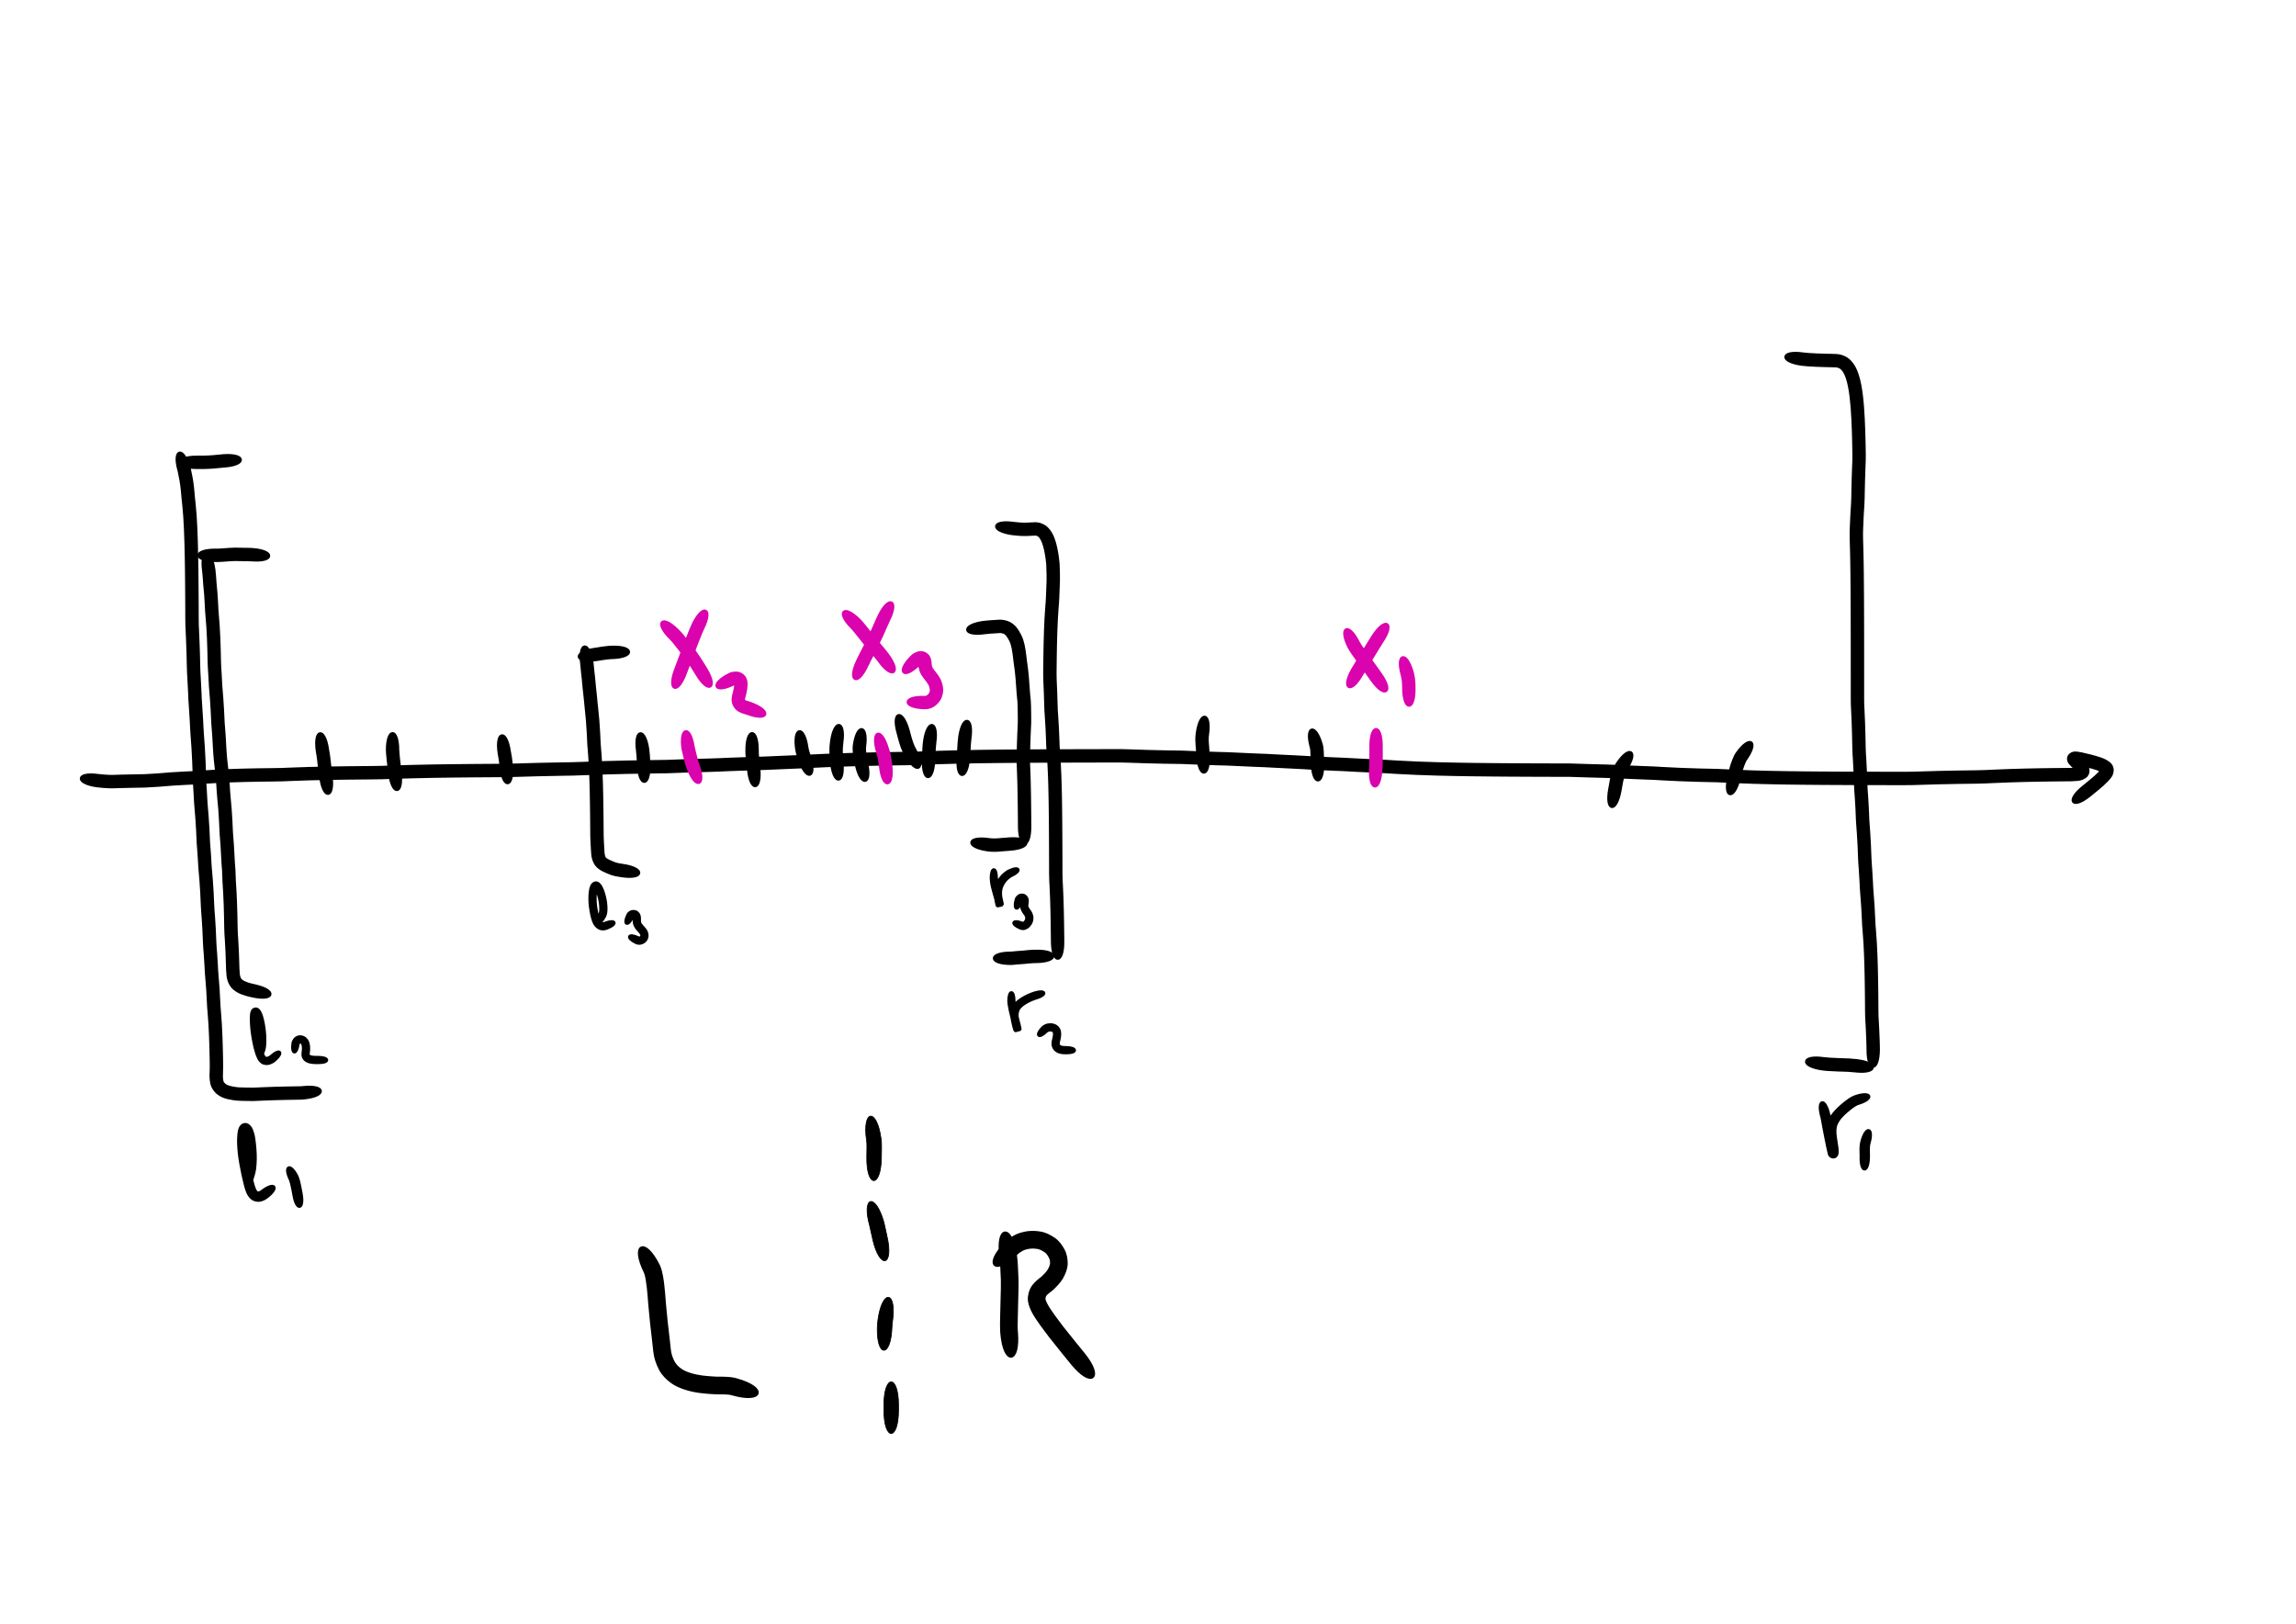 <?xml version="1.0" encoding="UTF-8" standalone="no"?>
<!-- Created with Inkscape (http://www.inkscape.org/) -->

<svg
   xmlns:dc="http://purl.org/dc/elements/1.1/"
   xmlns:cc="http://creativecommons.org/ns#"
   xmlns:rdf="http://www.w3.org/1999/02/22-rdf-syntax-ns#"
   xmlns:svg="http://www.w3.org/2000/svg"
   xmlns="http://www.w3.org/2000/svg"
   xmlns:sodipodi="http://sodipodi.sourceforge.net/DTD/sodipodi-0.dtd"
   xmlns:inkscape="http://www.inkscape.org/namespaces/inkscape"
   width="297mm"
   height="210mm"
   viewBox="0 0 297 210"
   version="1.1"
   id="svg8"
   inkscape:version="0.92.1 r15371"
   sodipodi:docname="bolcano-v.svg">
  <defs
     id="defs2" />
  <sodipodi:namedview
     id="base"
     pagecolor="#ffffff"
     bordercolor="#666666"
     borderopacity="1.0"
     inkscape:pageopacity="0.0"
     inkscape:pageshadow="2"
     inkscape:zoom="0.7"
     inkscape:cx="218.67753"
     inkscape:cy="587.29793"
     inkscape:document-units="mm"
     inkscape:current-layer="layer1"
     showgrid="false"
     inkscape:window-width="1920"
     inkscape:window-height="1046"
     inkscape:window-x="-11"
     inkscape:window-y="-11"
     inkscape:window-maximized="1" />
  <g
     inkscape:label="Layer 1"
     inkscape:groupmode="layer"
     id="layer1"
     transform="translate(0,-87)">
    <path
       style="opacity:1;fill:#000000;fill-opacity:1;fill-rule:nonzero;stroke:#000000;stroke-width:0.397;stroke-linecap:round;stroke-linejoin:round;stroke-miterlimit:4;stroke-dasharray:none;stroke-dashoffset:0;stroke-opacity:1;paint-order:markers fill stroke"
       id="path4489"
       d="m 12.712,187.3 c 0.243,0.033 0.487,0.053 0.731,0.072 0.343,0.022 0.687,0.05 1.031,0.049 0.41,-0.008 0.82,-0.024 1.23,-0.036 0.482,-0.014 0.964,-0.024 1.446,-0.032 0.517,-0.013 1.034,-0.008 1.551,-0.029 0.558,-0.034 1.117,-0.055 1.674,-0.098 0.605,-0.053 1.21,-0.103 1.816,-0.146 0.627,-0.044 1.254,-0.077 1.882,-0.107 0.619,-0.019 1.237,-0.058 1.855,-0.103 0.627,-0.048 1.255,-0.088 1.884,-0.123 0.621,-0.034 1.242,-0.061 1.863,-0.085 0.619,-0.023 1.237,-0.041 1.856,-0.058 0.627,-0.016 1.254,-0.028 1.881,-0.039 0.669,-0.011 1.338,-0.019 2.007,-0.026 0.711,0.003 1.421,-0.033 2.132,-0.063 0.79,-0.034 1.581,-0.06 2.372,-0.083 0.847,-0.024 1.694,-0.041 2.541,-0.057 0.885,-0.016 1.771,-0.028 2.656,-0.038 0.916,-0.011 1.832,-0.019 2.748,-0.026 0.915,0.004 1.83,-0.032 2.745,-0.063 0.911,-0.033 1.822,-0.059 2.733,-0.083 0.898,-0.023 1.797,-0.041 2.695,-0.057 0.892,-0.016 1.783,-0.028 2.675,-0.038 0.881,-0.011 1.763,-0.019 2.644,-0.026 0.895,-0.007 1.789,-0.013 2.684,-0.018 0.933,0.005 1.865,-0.015 2.798,-0.044 0.956,-0.032 1.911,-0.058 2.867,-0.082 0.956,-0.024 1.912,-0.041 2.869,-0.058 0.945,-0.006 1.889,-0.034 2.833,-0.071 0.946,-0.039 1.892,-0.071 2.838,-0.101 0.924,-0.028 1.849,-0.05 2.773,-0.07 0.896,-0.019 1.791,-0.034 2.687,-0.047 0.873,-0.017 1.747,-0.015 2.62,-0.04 0.873,-0.032 1.747,-0.068 2.62,-0.098 0.902,-0.031 1.804,-0.053 2.707,-0.074 0.928,-0.018 1.855,-0.069 2.783,-0.109 0.978,-0.042 1.956,-0.073 2.935,-0.101 1.027,-0.018 2.053,-0.069 3.079,-0.114 1.073,-0.044 2.145,-0.081 3.217,-0.136 1.1,-0.06 2.201,-0.111 3.302,-0.157 1.064,-0.044 2.128,-0.079 3.192,-0.11 1.011,-0.029 2.023,-0.053 3.034,-0.074 0.965,-0.02 1.93,-0.036 2.895,-0.05 0.925,-0.011 1.849,-0.02 2.774,-0.053 0.891,-0.036 1.783,-0.07 2.675,-0.099 0.864,-0.029 1.729,-0.051 2.593,-0.071 0.864,-0.02 1.728,-0.035 2.592,-0.048 0.883,-0.013 1.767,-0.023 2.65,-0.032 0.894,-0.009 1.788,-0.016 2.682,-0.022 0.882,-0.006 1.765,-0.011 2.647,-0.015 0.842,-0.004 1.684,-0.007 2.526,-0.01 0.798,-0.003 1.596,-0.005 2.393,-0.007 0.759,-0.002 1.518,-0.003 2.277,-0.005 0.728,-0.001 1.455,-0.002 2.183,-0.003 0.726,-0.011 1.451,0.005 2.176,0.031 0.724,0.028 1.449,0.051 2.173,0.072 0.737,0.021 1.473,0.037 2.21,0.051 0.752,0.014 1.504,0.025 2.256,0.035 0.776,0.025 1.551,0.064 2.326,0.096 0.789,0.032 1.579,0.056 2.368,0.079 0.803,0.013 1.605,0.045 2.407,0.087 0.798,0.043 1.597,0.079 2.395,0.11 0.821,0.022 1.642,0.062 2.462,0.11 0.837,0.05 1.674,0.09 2.511,0.125 0.876,0.034 1.751,0.096 2.626,0.147 0.892,0.051 1.784,0.09 2.676,0.125 0.911,0.024 1.82,0.081 2.73,0.132 0.894,0.05 1.788,0.091 2.682,0.128 0.884,0.032 1.767,0.096 2.651,0.148 0.851,0.05 1.703,0.09 2.554,0.126 0.839,0.035 1.679,0.061 2.518,0.086 0.823,0.024 1.646,0.042 2.469,0.058 0.816,0.016 1.631,0.028 2.447,0.039 0.824,0.011 1.648,0.019 2.471,0.026 0.83,0.007 1.659,0.013 2.489,0.018 0.824,0.005 1.648,0.009 2.471,0.012 0.817,0.003 1.633,0.006 2.45,0.008 0.812,0.002 1.624,0.004 2.436,0.005 0.816,0.016 1.631,0.05 2.447,0.076 0.804,0.026 1.608,0.047 2.413,0.065 0.811,0.015 1.622,0.065 2.432,0.105 0.798,0.039 1.596,0.069 2.395,0.097 0.796,0.016 1.591,0.067 2.386,0.113 0.789,0.046 1.579,0.082 2.369,0.115 0.789,0.032 1.578,0.056 2.367,0.079 0.776,0.022 1.553,0.038 2.329,0.053 0.784,0.03 1.568,0.073 2.352,0.109 0.763,0.035 1.526,0.062 2.289,0.087 0.747,0.024 1.493,0.042 2.24,0.059 0.735,0.016 1.471,0.029 2.207,0.04 0.728,0.011 1.456,0.019 2.184,0.027 0.712,0.007 1.424,0.013 2.137,0.018 0.7,0.005 1.399,0.009 2.099,0.012 0.699,0.003 1.397,0.006 2.096,0.008 0.699,0.002 1.398,0.004 2.098,0.006 0.706,0.002 1.413,0.003 2.119,0.004 0.736,0.001 1.472,0.002 2.209,0.003 0.766,0.012 1.531,-0.018 2.296,-0.044 0.802,-0.028 1.604,-0.05 2.406,-0.07 0.806,-0.02 1.611,-0.035 2.417,-0.048 0.789,-0.013 1.578,-0.023 2.367,-0.033 0.739,-0.005 1.477,-0.047 2.215,-0.081 0.682,-0.032 1.365,-0.058 2.048,-0.082 0.635,-0.022 1.27,-0.04 1.905,-0.056 0.603,-0.015 1.205,-0.027 1.808,-0.038 0.581,-0.01 1.161,-0.018 1.742,-0.025 0.566,-0.007 1.131,-0.012 1.697,-0.017 0.493,-0.006 0.988,0.007 1.479,-0.048 0.082,0.054 0.455,-0.162 0.317,-0.083 -0.121,0.066 -0.131,0.347 -0.164,0.295 -0.116,-0.166 -0.267,-0.301 -0.409,-0.443 -0.201,-0.189 -0.407,-0.372 -0.581,-0.587 -0.396,-0.571 -0.1,-1.126 0.547,-1.252 0.317,-0.021 0.63,0.036 0.939,0.099 0.38,0.078 0.757,0.168 1.132,0.267 0.434,0.107 0.863,0.233 1.288,0.372 0.424,0.138 0.819,0.335 1.169,0.61 0.474,0.429 0.487,0.973 0.23,1.522 -0.292,0.458 -0.698,0.829 -1.089,1.2 -0.465,0.411 -0.951,0.797 -1.429,1.192 -0.08,0.064 -0.159,0.128 -0.238,0.193 -2.206,1.78 -3.045,0.741 -0.839,-1.04 v 0 c 0.076,-0.061 0.152,-0.122 0.228,-0.184 0.455,-0.375 0.916,-0.742 1.36,-1.13 0.286,-0.272 0.575,-0.543 0.825,-0.85 0.041,-0.03 0.074,0.199 0.112,0.135 -0.208,-0.188 -0.486,-0.278 -0.743,-0.378 -0.4,-0.131 -0.804,-0.25 -1.213,-0.35 -0.352,-0.093 -0.707,-0.177 -1.063,-0.251 -0.143,-0.03 -0.376,-0.018 -0.506,-0.076 -0.01,-0.005 0.022,-0.006 0.033,-0.009 0.34,-0.126 0.567,-0.582 0.309,-0.898 0.132,0.179 0.324,0.305 0.474,0.468 0.246,0.245 0.5,0.487 0.664,0.797 0.202,0.431 0.232,0.864 -0.095,1.249 -0.319,0.276 -0.688,0.427 -1.113,0.461 -0.535,0.056 -1.073,0.055 -1.61,0.056 -0.564,0.005 -1.128,0.01 -1.692,0.017 -0.578,0.007 -1.156,0.015 -1.734,0.025 -0.599,0.011 -1.199,0.022 -1.798,0.037 -0.631,0.016 -1.262,0.034 -1.892,0.056 -0.678,0.024 -1.356,0.05 -2.034,0.082 -0.753,0.034 -1.506,0.077 -2.261,0.082 -0.787,0.009 -1.574,0.019 -2.36,0.032 -0.802,0.013 -1.604,0.028 -2.406,0.048 -0.798,0.02 -1.596,0.042 -2.394,0.069 -0.781,0.026 -1.561,0.056 -2.343,0.045 -0.736,-7.9e-4 -1.473,-0.002 -2.209,-0.003 -0.707,-0.001 -1.413,-0.002 -2.12,-0.004 -0.7,-0.002 -1.399,-0.003 -2.099,-0.006 -0.699,-0.002 -1.399,-0.005 -2.098,-0.008 -0.701,-0.003 -1.402,-0.007 -2.102,-0.012 -0.714,-0.005 -1.427,-0.011 -2.141,-0.018 -0.73,-0.008 -1.461,-0.016 -2.191,-0.027 -0.739,-0.011 -1.477,-0.024 -2.216,-0.04 -0.751,-0.017 -1.502,-0.035 -2.253,-0.059 -0.769,-0.025 -1.538,-0.052 -2.307,-0.088 -0.772,-0.035 -1.544,-0.078 -2.317,-0.108 -0.78,-0.015 -1.561,-0.032 -2.341,-0.053 -0.795,-0.022 -1.59,-0.047 -2.385,-0.079 -0.797,-0.033 -1.594,-0.07 -2.391,-0.116 -0.785,-0.045 -1.57,-0.096 -2.356,-0.112 -0.805,-0.028 -1.609,-0.058 -2.413,-0.097 -0.799,-0.039 -1.598,-0.088 -2.398,-0.103 -0.809,-0.019 -1.618,-0.039 -2.426,-0.066 -0.802,-0.026 -1.603,-0.059 -2.406,-0.076 -0.812,-0.002 -1.625,-0.003 -2.437,-0.005 -0.817,-0.002 -1.635,-0.005 -2.452,-0.008 -0.825,-0.003 -1.649,-0.007 -2.474,-0.012 -0.831,-0.005 -1.662,-0.011 -2.493,-0.018 -0.826,-0.007 -1.652,-0.016 -2.477,-0.026 -0.819,-0.011 -1.637,-0.023 -2.456,-0.039 -0.827,-0.016 -1.654,-0.034 -2.481,-0.058 -0.845,-0.024 -1.691,-0.051 -2.536,-0.086 -0.859,-0.036 -1.718,-0.076 -2.577,-0.127 -0.875,-0.051 -1.75,-0.115 -2.626,-0.147 -0.901,-0.037 -1.802,-0.078 -2.703,-0.129 -0.902,-0.051 -1.804,-0.107 -2.707,-0.131 -0.901,-0.035 -1.801,-0.075 -2.701,-0.126 -0.868,-0.05 -1.736,-0.112 -2.605,-0.146 -0.844,-0.036 -1.689,-0.076 -2.532,-0.126 -0.812,-0.047 -1.624,-0.087 -2.437,-0.109 -0.804,-0.032 -1.609,-0.068 -2.412,-0.111 -0.791,-0.041 -1.583,-0.073 -2.375,-0.086 -0.795,-0.022 -1.591,-0.047 -2.386,-0.079 -0.763,-0.032 -1.525,-0.07 -2.288,-0.095 -0.755,-0.01 -1.51,-0.02 -2.265,-0.035 -0.741,-0.014 -1.482,-0.03 -2.223,-0.051 -0.727,-0.021 -1.455,-0.045 -2.182,-0.073 -0.709,-0.025 -1.417,-0.041 -2.127,-0.03 -0.727,7.9e-4 -1.455,0.002 -2.182,0.003 -0.759,10e-4 -1.517,0.003 -2.276,0.005 -0.797,0.002 -1.595,0.004 -2.392,0.007 -0.841,0.003 -1.682,0.006 -2.524,0.01 -0.881,0.004 -1.763,0.009 -2.644,0.015 -0.892,0.006 -1.785,0.013 -2.677,0.022 -0.881,0.009 -1.762,0.019 -2.643,0.032 -0.86,0.013 -1.721,0.028 -2.581,0.048 -0.86,0.02 -1.72,0.042 -2.58,0.071 -0.891,0.03 -1.781,0.064 -2.671,0.099 -0.934,0.033 -1.867,0.043 -2.801,0.054 -0.962,0.014 -1.925,0.03 -2.887,0.05 -1.008,0.021 -2.015,0.045 -3.023,0.074 -1.059,0.031 -2.117,0.065 -3.176,0.109 -1.097,0.046 -2.193,0.096 -3.289,0.156 -1.075,0.056 -2.151,0.092 -3.227,0.137 -1.033,0.046 -2.066,0.097 -3.1,0.115 -0.972,0.028 -1.945,0.059 -2.916,0.1 -0.936,0.04 -1.872,0.091 -2.809,0.11 -0.897,0.021 -1.794,0.043 -2.691,0.074 -0.876,0.03 -1.752,0.066 -2.628,0.098 -0.879,0.025 -1.758,0.024 -2.637,0.04 -0.893,0.013 -1.786,0.028 -2.678,0.047 -0.92,0.02 -1.841,0.042 -2.761,0.07 -0.942,0.029 -1.884,0.061 -2.826,0.1 -0.954,0.038 -1.908,0.066 -2.863,0.072 -0.953,0.016 -1.905,0.034 -2.858,0.057 -0.953,0.024 -1.906,0.05 -2.859,0.082 -0.944,0.03 -1.888,0.049 -2.832,0.045 -0.893,0.005 -1.787,0.01 -2.68,0.018 -0.88,0.007 -1.759,0.015 -2.639,0.026 -0.889,0.011 -1.778,0.023 -2.667,0.038 -0.895,0.016 -1.789,0.034 -2.684,0.057 -0.907,0.024 -1.815,0.05 -2.722,0.082 -0.927,0.032 -1.853,0.068 -2.781,0.064 -0.914,0.007 -1.828,0.015 -2.742,0.026 -0.882,0.011 -1.765,0.022 -2.647,0.038 -0.842,0.016 -1.685,0.033 -2.527,0.057 -0.785,0.023 -1.569,0.048 -2.353,0.082 -0.725,0.031 -1.449,0.068 -2.175,0.064 -0.666,0.007 -1.332,0.015 -1.998,0.026 -0.623,0.011 -1.246,0.023 -1.868,0.038 -0.613,0.016 -1.226,0.034 -1.839,0.057 -0.614,0.024 -1.228,0.051 -1.841,0.084 -0.62,0.035 -1.24,0.074 -1.86,0.122 -0.629,0.046 -1.259,0.086 -1.89,0.106 -0.617,0.029 -1.234,0.062 -1.851,0.105 -0.603,0.043 -1.206,0.093 -1.809,0.146 -0.573,0.043 -1.147,0.067 -1.72,0.101 -0.527,0.021 -1.054,0.018 -1.581,0.03 -0.477,0.009 -0.954,0.018 -1.431,0.032 -0.424,0.013 -0.849,0.029 -1.273,0.037 -0.378,-0.002 -0.754,-0.027 -1.131,-0.053 -0.273,-0.021 -0.546,-0.044 -0.817,-0.081 -2.806,-0.401 -2.617,-1.724 0.189,-1.323 z"
       inkscape:connector-curvature="0" />
    <path
       style="opacity:1;fill:#000000;fill-opacity:1;fill-rule:nonzero;stroke:#000000;stroke-width:0.397;stroke-linecap:round;stroke-linejoin:round;stroke-miterlimit:4;stroke-dasharray:none;stroke-dashoffset:0;stroke-opacity:1;paint-order:markers fill stroke"
       id="path4491"
       d="m 25.454,146.126 c 0.294,0 0.589,0 0.883,0 0.412,2.2e-4 0.823,-0.034 1.235,-0.058 0.453,-0.039 0.904,-0.099 1.357,-0.131 2.828,-0.195 2.92,1.138 0.092,1.333 v 0 c -0.458,0.03 -0.913,0.097 -1.371,0.132 -0.437,0.026 -0.875,0.062 -1.313,0.061 -0.294,0 -0.589,0 -0.883,0 -2.835,0 -2.835,-1.336 0,-1.336 z"
       inkscape:connector-curvature="0" />
    <path
       style="opacity:1;fill:#000000;fill-opacity:1;fill-rule:nonzero;stroke:#000000;stroke-width:0.397;stroke-linecap:round;stroke-linejoin:round;stroke-miterlimit:4;stroke-dasharray:none;stroke-dashoffset:0;stroke-opacity:1;paint-order:markers fill stroke"
       id="path4493"
       d="m 24.445,147.468 c 0.078,0.27 0.116,0.549 0.173,0.823 0.082,0.369 0.146,0.742 0.201,1.116 0.062,0.428 0.105,0.859 0.144,1.29 0.03,0.477 0.088,0.951 0.139,1.426 0.056,0.516 0.099,1.033 0.137,1.55 0.04,0.563 0.067,1.128 0.093,1.692 0.026,0.588 0.045,1.177 0.062,1.765 0.017,0.6 0.03,1.2 0.042,1.799 0.011,0.583 0.02,1.167 0.028,1.75 0.008,0.583 0.014,1.166 0.019,1.749 0.005,0.596 0.009,1.192 0.013,1.788 0.004,0.6 0.006,1.201 0.009,1.801 0.006,0.597 -0.004,1.195 0.013,1.792 0.025,0.599 0.054,1.199 0.08,1.798 0.025,0.584 0.044,1.169 0.062,1.754 0.017,0.568 0.03,1.137 0.042,1.706 8.73e-4,0.568 0.039,1.135 0.073,1.701 0.035,0.577 0.065,1.155 0.09,1.733 0.015,0.586 0.051,1.171 0.093,1.756 0.046,0.611 0.083,1.223 0.117,1.835 0.03,0.605 0.054,1.21 0.099,1.814 0.049,0.609 0.092,1.218 0.131,1.827 0.038,0.6 0.067,1.2 0.093,1.8 0.025,0.599 0.045,1.197 0.063,1.796 0.006,0.593 0.048,1.185 0.087,1.777 0.039,0.585 0.071,1.17 0.1,1.755 0.042,0.56 0.094,1.119 0.139,1.679 0.044,0.561 0.079,1.122 0.11,1.684 0.03,0.553 0.053,1.106 0.074,1.659 0.036,0.537 0.082,1.073 0.121,1.61 0.04,0.546 0.07,1.092 0.098,1.638 0.042,0.532 0.093,1.064 0.137,1.596 0.044,0.543 0.078,1.086 0.109,1.629 0.03,0.54 0.053,1.081 0.073,1.622 0.017,0.529 0.067,1.056 0.107,1.583 0.041,0.54 0.072,1.081 0.101,1.621 0.028,0.539 0.049,1.078 0.069,1.617 0.014,0.507 0.065,1.012 0.104,1.518 0.04,0.517 0.071,1.035 0.099,1.553 0.017,0.502 0.052,1.001 0.098,1.501 0.048,0.504 0.086,1.009 0.12,1.514 0.034,0.515 0.06,1.03 0.083,1.546 0.01,0.495 0.057,0.988 0.1,1.481 0.044,0.505 0.079,1.011 0.11,1.517 0.031,0.515 0.054,1.031 0.075,1.546 0.021,0.521 0.036,1.043 0.05,1.565 0.014,0.526 0.024,1.051 0.034,1.577 0.019,0.529 0.011,1.058 -0.01,1.588 -0.022,0.386 -0.023,0.776 0.061,1.154 0.049,0.18 0.161,0.32 0.294,0.445 0.156,0.128 0.339,0.217 0.528,0.284 0.27,0.087 0.551,0.135 0.831,0.18 0.353,0.065 0.712,0.072 1.07,0.082 0.431,0.01 0.862,0.016 1.294,0.021 0.454,-0.011 0.908,-0.038 1.363,-0.059 0.492,-0.022 0.985,-0.039 1.477,-0.055 0.506,-0.015 1.012,-0.027 1.519,-0.037 0.515,-0.01 1.031,-0.018 1.546,-0.025 0.21,0.005 0.418,-0.01 0.626,-0.033 2.819,-0.295 2.958,1.034 0.139,1.329 v 0 c -0.248,0.025 -0.497,0.046 -0.746,0.04 -0.512,0.007 -1.025,0.015 -1.537,0.025 -0.502,0.01 -1.003,0.021 -1.505,0.037 -0.486,0.015 -0.972,0.032 -1.457,0.054 -0.48,0.022 -0.96,0.051 -1.44,0.06 -0.438,-0.005 -0.876,-0.011 -1.314,-0.021 -0.418,-0.012 -0.837,-0.023 -1.249,-0.099 -0.366,-0.06 -0.733,-0.126 -1.084,-0.248 -0.363,-0.14 -0.711,-0.316 -0.998,-0.585 -0.315,-0.318 -0.563,-0.681 -0.664,-1.124 -0.097,-0.487 -0.123,-0.983 -0.088,-1.478 0.02,-0.504 0.028,-1.007 0.009,-1.511 -0.009,-0.522 -0.02,-1.044 -0.034,-1.565 -0.014,-0.516 -0.029,-1.031 -0.05,-1.546 -0.021,-0.506 -0.043,-1.013 -0.074,-1.519 -0.03,-0.495 -0.064,-0.989 -0.107,-1.483 -0.044,-0.511 -0.093,-1.022 -0.104,-1.536 -0.023,-0.505 -0.048,-1.011 -0.082,-1.516 -0.034,-0.495 -0.071,-0.99 -0.118,-1.484 -0.047,-0.516 -0.084,-1.032 -0.101,-1.55 -0.027,-0.508 -0.058,-1.015 -0.097,-1.522 -0.041,-0.524 -0.093,-1.048 -0.107,-1.573 -0.019,-0.531 -0.04,-1.063 -0.068,-1.594 -0.028,-0.531 -0.059,-1.061 -0.099,-1.591 -0.041,-0.544 -0.093,-1.087 -0.11,-1.632 -0.02,-0.533 -0.043,-1.065 -0.072,-1.597 -0.03,-0.532 -0.063,-1.064 -0.106,-1.596 -0.045,-0.546 -0.098,-1.091 -0.139,-1.638 -0.027,-0.536 -0.057,-1.073 -0.096,-1.608 -0.04,-0.552 -0.088,-1.104 -0.123,-1.656 -0.021,-0.545 -0.043,-1.09 -0.073,-1.635 -0.031,-0.551 -0.064,-1.102 -0.108,-1.652 -0.046,-0.573 -0.1,-1.146 -0.142,-1.719 -0.028,-0.578 -0.06,-1.156 -0.098,-1.734 -0.04,-0.608 -0.083,-1.216 -0.089,-1.825 -0.017,-0.593 -0.037,-1.185 -0.062,-1.778 -0.025,-0.591 -0.054,-1.182 -0.091,-1.772 -0.039,-0.605 -0.082,-1.209 -0.13,-1.813 -0.046,-0.613 -0.071,-1.227 -0.101,-1.841 -0.033,-0.604 -0.069,-1.208 -0.115,-1.811 -0.043,-0.597 -0.079,-1.195 -0.096,-1.794 -0.025,-0.571 -0.054,-1.141 -0.089,-1.711 -0.035,-0.584 -0.074,-1.168 -0.076,-1.754 -0.012,-0.564 -0.025,-1.129 -0.042,-1.693 -0.018,-0.579 -0.037,-1.158 -0.062,-1.737 -0.026,-0.606 -0.056,-1.211 -0.081,-1.817 -0.017,-0.608 -0.009,-1.217 -0.014,-1.825 -0.002,-0.599 -0.005,-1.199 -0.009,-1.798 -0.004,-0.595 -0.007,-1.189 -0.013,-1.783 -0.005,-0.581 -0.011,-1.162 -0.019,-1.743 -0.008,-0.581 -0.017,-1.161 -0.028,-1.742 -0.012,-0.595 -0.025,-1.191 -0.042,-1.786 -0.017,-0.581 -0.036,-1.163 -0.062,-1.744 -0.025,-0.553 -0.052,-1.105 -0.091,-1.657 -0.036,-0.501 -0.078,-1.002 -0.132,-1.502 -0.052,-0.483 -0.111,-0.965 -0.142,-1.451 -0.037,-0.405 -0.077,-0.81 -0.135,-1.213 -0.052,-0.35 -0.112,-0.7 -0.189,-1.045 -0.049,-0.242 -0.085,-0.486 -0.149,-0.724 -0.779,-2.726 0.506,-3.093 1.285,-0.367 z"
       inkscape:connector-curvature="0" />
    <path
       style="opacity:1;fill:#000000;fill-opacity:1;fill-rule:nonzero;stroke:#000000;stroke-width:0.397;stroke-linecap:round;stroke-linejoin:round;stroke-miterlimit:4;stroke-dasharray:none;stroke-dashoffset:0;stroke-opacity:1;paint-order:markers fill stroke"
       id="path4495"
       d="m 233.209,132.778 c 0.243,0.033 0.487,0.053 0.731,0.072 0.352,0.026 0.705,0.043 1.058,0.058 0.413,0.017 0.827,0.029 1.24,0.04 0.447,0.014 0.894,0.011 1.341,0.036 0.471,0.026 0.898,0.191 1.295,0.436 0.364,0.242 0.631,0.58 0.865,0.943 0.224,0.363 0.378,0.762 0.514,1.164 0.139,0.423 0.235,0.857 0.322,1.293 0.089,0.459 0.153,0.922 0.21,1.386 0.059,0.483 0.101,0.968 0.14,1.453 0.039,0.5 0.067,1 0.093,1.501 0.026,0.511 0.045,1.022 0.063,1.534 0.017,0.519 0.03,1.037 0.042,1.556 0.012,0.524 0.021,1.048 0.028,1.571 0.011,0.539 -0.019,1.077 -0.041,1.616 -0.021,0.526 -0.038,1.053 -0.054,1.579 -0.015,0.529 -0.027,1.057 -0.037,1.586 -0.008,0.535 -0.014,1.069 -0.046,1.603 -0.034,0.506 -0.066,1.012 -0.093,1.519 -0.027,0.511 -0.048,1.022 -0.067,1.533 -0.027,0.496 -0.026,0.992 -0.013,1.488 0.016,0.501 0.031,1.002 0.043,1.504 0.013,0.513 0.023,1.026 0.032,1.539 0.009,0.52 0.015,1.04 0.021,1.56 0.006,0.525 0.01,1.049 0.014,1.574 0.004,0.528 0.007,1.056 0.01,1.584 0.003,0.53 0.005,1.06 0.007,1.59 0.002,0.531 0.003,1.063 0.004,1.595 0.001,0.532 0.002,1.065 0.003,1.597 8e-4,0.533 0.001,1.066 0.002,1.599 5.3e-4,0.534 10e-4,1.067 10e-4,1.601 2.7e-4,0.534 5.3e-4,1.068 8e-4,1.602 2.5e-4,0.534 5.3e-4,1.068 5.3e-4,1.602 1.6e-4,0.534 2.6e-4,1.069 5.2e-4,1.603 -0.011,0.524 0.019,1.047 0.046,1.569 0.028,0.537 0.051,1.074 0.071,1.612 0.02,0.537 0.035,1.074 0.049,1.612 0.014,0.536 0.024,1.073 0.033,1.609 0.006,0.525 0.048,1.05 0.081,1.574 0.033,0.538 0.059,1.077 0.083,1.615 0.023,0.538 0.041,1.075 0.056,1.613 0.011,0.506 0.059,1.01 0.096,1.515 0.038,0.517 0.067,1.034 0.093,1.552 0.026,0.523 0.046,1.046 0.064,1.569 0.033,0.516 0.077,1.032 0.113,1.548 0.038,0.532 0.067,1.065 0.093,1.598 0.026,0.533 0.045,1.067 0.063,1.6 0.014,0.524 0.062,1.046 0.1,1.568 0.039,0.537 0.069,1.074 0.096,1.611 0.017,0.527 0.052,1.052 0.096,1.578 0.046,0.537 0.085,1.076 0.119,1.614 0.034,0.538 0.059,1.077 0.082,1.615 0.01,0.511 0.057,1.02 0.1,1.529 0.044,0.515 0.078,1.032 0.109,1.548 0.031,0.522 0.054,1.045 0.075,1.567 0.021,0.526 0.036,1.053 0.05,1.579 0.014,0.529 0.024,1.058 0.034,1.587 0.009,0.531 0.016,1.062 0.023,1.592 0.006,0.532 0.011,1.064 0.015,1.596 0.008,0.523 -0.002,1.047 0.018,1.57 0.026,0.504 0.057,1.008 0.083,1.512 0.026,0.517 0.046,1.035 0.065,1.552 0.013,0.427 0.032,0.853 0.03,1.28 -0.017,2.835 -1.354,2.827 -1.336,-0.008 v 0 c 0.003,-0.409 -0.018,-0.817 -0.029,-1.226 -0.018,-0.51 -0.037,-1.02 -0.064,-1.53 -0.026,-0.511 -0.058,-1.022 -0.084,-1.533 -0.019,-0.536 -0.011,-1.072 -0.019,-1.608 -0.004,-0.53 -0.009,-1.06 -0.015,-1.591 -0.006,-0.528 -0.013,-1.056 -0.023,-1.584 -0.009,-0.525 -0.02,-1.05 -0.034,-1.575 -0.014,-0.521 -0.029,-1.041 -0.05,-1.561 -0.021,-0.514 -0.043,-1.028 -0.073,-1.541 -0.03,-0.506 -0.064,-1.011 -0.107,-1.516 -0.044,-0.527 -0.092,-1.054 -0.103,-1.583 -0.023,-0.53 -0.048,-1.059 -0.081,-1.588 -0.034,-0.53 -0.071,-1.059 -0.117,-1.587 -0.045,-0.54 -0.082,-1.08 -0.099,-1.621 -0.027,-0.528 -0.056,-1.056 -0.094,-1.583 -0.039,-0.54 -0.088,-1.079 -0.103,-1.62 -0.017,-0.526 -0.036,-1.053 -0.062,-1.579 -0.026,-0.523 -0.054,-1.046 -0.091,-1.568 -0.038,-0.533 -0.084,-1.065 -0.116,-1.598 -0.018,-0.516 -0.037,-1.031 -0.062,-1.547 -0.026,-0.508 -0.054,-1.015 -0.091,-1.522 -0.038,-0.524 -0.087,-1.048 -0.099,-1.573 -0.016,-0.531 -0.033,-1.063 -0.056,-1.594 -0.023,-0.531 -0.049,-1.061 -0.081,-1.592 -0.034,-0.544 -0.077,-1.088 -0.083,-1.633 -0.009,-0.533 -0.019,-1.065 -0.033,-1.598 -0.014,-0.532 -0.029,-1.064 -0.049,-1.595 -0.02,-0.532 -0.043,-1.063 -0.07,-1.595 -0.028,-0.545 -0.058,-1.091 -0.047,-1.637 -1.2e-4,-0.534 -2.5e-4,-1.068 -5.3e-4,-1.603 -1.7e-4,-0.534 -2.7e-4,-1.068 -5.3e-4,-1.602 -2.6e-4,-0.534 -5.3e-4,-1.068 -7.9e-4,-1.601 -2.7e-4,-0.533 -8e-4,-1.067 -0.001,-1.6 -5.3e-4,-0.533 -10e-4,-1.066 -0.002,-1.599 -8e-4,-0.532 -0.002,-1.064 -0.003,-1.596 -0.001,-0.531 -0.003,-1.062 -0.004,-1.593 -0.002,-0.529 -0.004,-1.059 -0.007,-1.588 -0.003,-0.527 -0.006,-1.054 -0.01,-1.58 -0.004,-0.523 -0.008,-1.046 -0.014,-1.569 -0.006,-0.517 -0.013,-1.035 -0.021,-1.552 -0.009,-0.509 -0.018,-1.018 -0.031,-1.528 -0.013,-0.501 -0.028,-1.001 -0.043,-1.502 -0.014,-0.525 -0.015,-1.049 0.013,-1.573 0.019,-0.519 0.04,-1.038 0.068,-1.556 0.028,-0.509 0.059,-1.017 0.093,-1.525 0.031,-0.516 0.035,-1.033 0.043,-1.55 0.011,-0.533 0.022,-1.066 0.037,-1.599 0.015,-0.531 0.033,-1.063 0.054,-1.594 0.021,-0.513 0.05,-1.027 0.04,-1.541 -0.008,-0.52 -0.017,-1.041 -0.028,-1.561 -0.012,-0.514 -0.025,-1.027 -0.042,-1.541 -0.017,-0.504 -0.036,-1.007 -0.062,-1.51 -0.025,-0.488 -0.053,-0.977 -0.091,-1.464 -0.037,-0.466 -0.078,-0.931 -0.134,-1.395 -0.053,-0.431 -0.112,-0.862 -0.195,-1.289 -0.075,-0.379 -0.158,-0.758 -0.278,-1.126 -0.101,-0.301 -0.212,-0.6 -0.375,-0.874 -0.124,-0.199 -0.261,-0.392 -0.453,-0.532 -0.199,-0.134 -0.415,-0.215 -0.657,-0.23 -0.432,-0.026 -0.866,-0.018 -1.298,-0.034 -0.421,-0.011 -0.842,-0.023 -1.263,-0.041 -0.368,-0.016 -0.736,-0.033 -1.104,-0.061 -0.273,-0.021 -0.546,-0.044 -0.817,-0.081 -2.806,-0.401 -2.617,-1.724 0.189,-1.323 z"
       inkscape:connector-curvature="0" />
    <path
       style="opacity:1;fill:#000000;fill-opacity:1;fill-rule:nonzero;stroke:#000000;stroke-width:0.397;stroke-linecap:round;stroke-linejoin:round;stroke-miterlimit:4;stroke-dasharray:none;stroke-dashoffset:0;stroke-opacity:1;paint-order:markers fill stroke"
       id="path4505"
       d="m 235.882,223.916 c 0.252,0.035 0.506,0.053 0.76,0.071 0.397,0.027 0.795,0.043 1.193,0.058 0.459,0.02 0.919,0.022 1.377,0.049 0.314,0.022 0.628,0.047 0.941,0.082 2.817,0.314 2.669,1.643 -0.148,1.328 v 0 c -0.29,-0.033 -0.581,-0.054 -0.872,-0.076 -0.449,-0.028 -0.899,-0.026 -1.349,-0.047 -0.412,-0.016 -0.825,-0.033 -1.236,-0.06 -0.285,-0.02 -0.57,-0.042 -0.854,-0.082 -2.806,-0.401 -2.617,-1.724 0.189,-1.323 z"
       inkscape:connector-curvature="0" />
    <path
       style="opacity:1;fill:#000000;fill-opacity:1;fill-rule:nonzero;stroke:#000000;stroke-width:0.397;stroke-linecap:round;stroke-linejoin:round;stroke-miterlimit:4;stroke-dasharray:none;stroke-dashoffset:0;stroke-opacity:1;paint-order:markers fill stroke"
       id="path4515"
       d="m 27.851,158.153 c 0.242,0.004 0.483,2.7e-4 0.725,-0.018 0.363,-0.031 0.727,-0.056 1.091,-0.077 0.435,-0.035 0.871,-0.035 1.308,-0.024 0.442,0.02 0.885,0.015 1.328,0.023 0.256,0.007 0.126,2.7e-4 0.39,0.02 2.826,0.22 2.723,1.552 -0.104,1.332 v 0 c -0.192,-0.016 -0.088,-0.01 -0.312,-0.016 -0.445,-0.009 -0.89,-0.003 -1.334,-0.023 -0.399,-0.01 -0.798,-0.011 -1.196,0.022 -0.357,0.021 -0.714,0.046 -1.071,0.076 -0.274,0.02 -0.548,0.026 -0.823,0.021 -2.835,0 -2.835,-1.336 0,-1.336 z"
       inkscape:connector-curvature="0" />
    <path
       style="opacity:1;fill:#000000;fill-opacity:1;fill-rule:nonzero;stroke:#000000;stroke-width:0.397;stroke-linecap:round;stroke-linejoin:round;stroke-miterlimit:4;stroke-dasharray:none;stroke-dashoffset:0;stroke-opacity:1;paint-order:markers fill stroke"
       id="path4521"
       d="m 27.664,160.653 c 0.037,0.271 0.06,0.544 0.081,0.817 0.023,0.355 0.041,0.71 0.077,1.064 0.047,0.422 0.085,0.845 0.118,1.268 0.036,0.461 0.061,0.923 0.084,1.385 0.013,0.462 0.045,0.923 0.087,1.384 0.045,0.478 0.081,0.958 0.113,1.437 0.033,0.498 0.057,0.996 0.078,1.494 0.022,0.51 0.038,1.019 0.053,1.529 0.015,0.518 0.026,1.035 0.036,1.553 0.007,0.513 0.05,1.024 0.082,1.536 0.034,0.53 0.06,1.06 0.084,1.59 0.039,0.522 0.087,1.042 0.128,1.564 0.042,0.536 0.074,1.072 0.102,1.608 0.032,0.529 0.041,1.059 0.076,1.588 0.043,0.532 0.085,1.063 0.123,1.596 0.037,0.538 0.066,1.076 0.091,1.615 0.022,0.527 0.076,1.053 0.119,1.578 0.059,0.529 0.123,1.057 0.179,1.587 0.056,0.541 0.1,1.082 0.139,1.624 0.035,0.523 0.06,1.046 0.111,1.567 0.053,0.512 0.099,1.025 0.14,1.538 0.041,0.521 0.071,1.043 0.099,1.565 0.031,0.519 0.039,1.039 0.073,1.557 0.042,0.525 0.084,1.05 0.121,1.575 0.037,0.533 0.065,1.067 0.09,1.601 0.013,0.524 0.062,1.046 0.105,1.569 0.029,0.506 0.029,1.013 0.06,1.519 0.033,0.488 0.064,0.975 0.09,1.463 0.027,0.504 0.047,1.009 0.065,1.514 0.018,0.514 0.032,1.028 0.044,1.543 0.012,0.521 0.021,1.042 0.029,1.562 0.004,0.494 0.046,0.987 0.078,1.48 0.033,0.509 0.058,1.019 0.081,1.529 0.023,0.518 0.04,1.036 0.055,1.554 0.013,0.475 0.014,0.951 0.073,1.423 0.025,0.241 0.093,0.47 0.227,0.673 0.11,0.146 0.266,0.241 0.422,0.33 0.256,0.138 0.534,0.226 0.812,0.308 0.231,0.066 0.465,0.114 0.699,0.166 2.768,0.612 2.48,1.917 -0.288,1.305 v 0 c -0.264,-0.058 -0.529,-0.114 -0.79,-0.189 -0.38,-0.113 -0.758,-0.24 -1.106,-0.435 -0.345,-0.204 -0.666,-0.442 -0.887,-0.784 -0.223,-0.374 -0.374,-0.776 -0.416,-1.213 -0.06,-0.513 -0.072,-1.028 -0.082,-1.544 -0.015,-0.511 -0.032,-1.023 -0.054,-1.534 -0.022,-0.501 -0.047,-1.002 -0.08,-1.502 -0.033,-0.515 -0.077,-1.029 -0.081,-1.545 -0.008,-0.517 -0.017,-1.035 -0.029,-1.552 -0.012,-0.509 -0.025,-1.018 -0.043,-1.527 -0.018,-0.497 -0.037,-0.993 -0.064,-1.489 -0.026,-0.485 -0.056,-0.97 -0.089,-1.454 -0.03,-0.496 -0.033,-0.993 -0.058,-1.489 -0.045,-0.538 -0.094,-1.076 -0.108,-1.615 -0.025,-0.524 -0.052,-1.048 -0.088,-1.572 -0.037,-0.527 -0.079,-1.054 -0.121,-1.581 -0.034,-0.524 -0.044,-1.05 -0.074,-1.574 -0.027,-0.51 -0.057,-1.021 -0.097,-1.53 -0.04,-0.506 -0.085,-1.011 -0.138,-1.515 -0.051,-0.532 -0.078,-1.066 -0.114,-1.599 -0.038,-0.527 -0.08,-1.055 -0.135,-1.581 -0.057,-0.54 -0.123,-1.078 -0.182,-1.617 -0.044,-0.541 -0.1,-1.081 -0.122,-1.624 -0.025,-0.529 -0.053,-1.057 -0.09,-1.585 -0.037,-0.534 -0.081,-1.067 -0.123,-1.601 -0.035,-0.534 -0.046,-1.069 -0.077,-1.604 -0.028,-0.525 -0.059,-1.051 -0.1,-1.576 -0.042,-0.536 -0.092,-1.072 -0.13,-1.608 -0.023,-0.522 -0.049,-1.044 -0.082,-1.565 -0.034,-0.531 -0.078,-1.062 -0.085,-1.595 -0.01,-0.513 -0.021,-1.027 -0.035,-1.54 -0.015,-0.503 -0.03,-1.006 -0.052,-1.509 -0.021,-0.488 -0.045,-0.976 -0.077,-1.463 -0.031,-0.469 -0.066,-0.938 -0.111,-1.406 -0.043,-0.479 -0.077,-0.957 -0.091,-1.438 -0.022,-0.449 -0.047,-0.899 -0.082,-1.347 -0.032,-0.412 -0.069,-0.824 -0.115,-1.236 -0.038,-0.365 -0.057,-0.731 -0.08,-1.098 -0.019,-0.244 -0.039,-0.488 -0.072,-0.731 -0.401,-2.806 0.922,-2.995 1.323,-0.189 z"
       inkscape:connector-curvature="0" />
    <path
       style="opacity:1;fill:#000000;fill-opacity:1;fill-rule:nonzero;stroke:#000000;stroke-width:0.397;stroke-linecap:round;stroke-linejoin:round;stroke-miterlimit:4;stroke-dasharray:none;stroke-dashoffset:0;stroke-opacity:1;paint-order:markers fill stroke"
       id="path4523"
       d="m 131.112,154.694 c 0.243,0.033 0.487,0.053 0.731,0.072 0.326,0.034 0.652,0.034 0.979,0.025 0.376,-0.002 0.749,-0.052 1.125,-0.053 0.452,0.006 0.854,0.166 1.226,0.412 0.338,0.243 0.576,0.579 0.782,0.935 0.199,0.361 0.332,0.751 0.45,1.143 0.122,0.418 0.206,0.846 0.281,1.275 0.077,0.463 0.142,0.929 0.178,1.397 0.027,0.485 0.036,0.971 0.045,1.456 0.02,0.492 -0.003,0.984 -0.025,1.476 -0.022,0.48 -0.04,0.961 -0.056,1.442 -0.012,0.491 -0.062,0.98 -0.1,1.469 -0.038,0.482 -0.067,0.966 -0.092,1.449 -0.026,0.499 -0.045,0.998 -0.063,1.498 -0.018,0.511 -0.031,1.022 -0.043,1.532 -0.012,0.519 -0.021,1.037 -0.029,1.556 -0.008,0.524 -0.014,1.048 -0.019,1.571 -0.008,0.518 -0.013,1.035 0.006,1.553 0.024,0.53 0.047,1.06 0.068,1.589 0.02,0.534 0.036,1.069 0.05,1.603 0.001,0.508 0.042,1.015 0.078,1.521 0.038,0.514 0.068,1.028 0.094,1.542 0.027,0.521 0.047,1.042 0.065,1.564 0.007,0.504 0.036,1.006 0.074,1.508 0.041,0.506 0.074,1.012 0.104,1.518 0.03,0.516 0.052,1.032 0.072,1.549 0.02,0.522 0.035,1.044 0.049,1.566 0.013,0.526 0.024,1.052 0.033,1.578 0.009,0.529 0.016,1.058 0.022,1.587 0.006,0.531 0.011,1.061 0.015,1.592 0.004,0.532 0.007,1.064 0.01,1.596 0.003,0.533 0.005,1.066 0.007,1.598 0.002,0.533 0.003,1.067 0.005,1.6 0.001,0.534 0.002,1.067 0.003,1.601 -0.002,0.523 0.034,1.046 0.061,1.569 0.028,0.537 0.049,1.074 0.069,1.612 0.019,0.537 0.034,1.074 0.047,1.611 0.013,0.536 0.023,1.072 0.032,1.608 0.009,0.536 0.015,1.071 0.021,1.607 0.003,0.262 0.005,0.525 0.008,0.787 0.028,2.835 -1.309,2.848 -1.336,0.013 v 0 c -0.003,-0.262 -0.005,-0.523 -0.008,-0.785 -0.006,-0.533 -0.013,-1.066 -0.021,-1.6 -0.009,-0.533 -0.019,-1.065 -0.031,-1.598 -0.013,-0.532 -0.028,-1.063 -0.046,-1.595 -0.019,-0.531 -0.041,-1.062 -0.068,-1.593 -0.028,-0.544 -0.065,-1.089 -0.062,-1.635 -7.9e-4,-0.533 -0.002,-1.067 -0.003,-1.6 -10e-4,-0.533 -0.003,-1.066 -0.005,-1.599 -0.002,-0.532 -0.004,-1.064 -0.007,-1.596 -0.003,-0.531 -0.006,-1.062 -0.01,-1.592 -0.004,-0.529 -0.009,-1.058 -0.015,-1.587 -0.006,-0.526 -0.013,-1.053 -0.022,-1.579 -0.009,-0.522 -0.019,-1.045 -0.033,-1.567 -0.013,-0.516 -0.028,-1.033 -0.048,-1.549 -0.02,-0.508 -0.042,-1.015 -0.071,-1.522 -0.029,-0.498 -0.062,-0.996 -0.102,-1.494 -0.04,-0.521 -0.07,-1.042 -0.078,-1.564 -0.018,-0.514 -0.037,-1.027 -0.064,-1.54 -0.026,-0.505 -0.056,-1.011 -0.092,-1.516 -0.038,-0.527 -0.079,-1.053 -0.081,-1.582 -0.014,-0.529 -0.029,-1.058 -0.049,-1.587 -0.021,-0.531 -0.044,-1.061 -0.068,-1.592 -0.02,-0.539 -0.015,-1.077 -0.007,-1.616 0.005,-0.526 0.011,-1.052 0.02,-1.578 0.008,-0.522 0.017,-1.044 0.029,-1.566 0.012,-0.516 0.025,-1.032 0.043,-1.548 0.018,-0.507 0.038,-1.015 0.064,-1.522 0.026,-0.494 0.056,-0.989 0.095,-1.482 0.037,-0.469 0.085,-0.938 0.097,-1.408 0.016,-0.486 0.034,-0.971 0.057,-1.457 0.021,-0.463 0.044,-0.927 0.024,-1.39 -0.009,-0.461 -0.017,-0.922 -0.042,-1.383 -0.03,-0.424 -0.094,-0.845 -0.162,-1.264 -0.066,-0.377 -0.139,-0.754 -0.245,-1.123 -0.088,-0.296 -0.185,-0.591 -0.331,-0.864 -0.102,-0.182 -0.212,-0.361 -0.375,-0.495 -0.143,-0.107 -0.298,-0.173 -0.479,-0.179 -0.362,-0.005 -0.721,0.059 -1.083,0.052 -0.373,0.01 -0.745,0.008 -1.117,-0.028 -0.273,-0.021 -0.546,-0.044 -0.817,-0.081 -2.806,-0.401 -2.617,-1.724 0.189,-1.323 z"
       inkscape:connector-curvature="0" />
    <path
       style="opacity:1;fill:#000000;fill-opacity:1;fill-rule:nonzero;stroke:#000000;stroke-width:0.397;stroke-linecap:round;stroke-linejoin:round;stroke-miterlimit:4;stroke-dasharray:none;stroke-dashoffset:0;stroke-opacity:1;paint-order:markers fill stroke"
       id="path4525"
       d="m 130.75,210.271 c 0.218,-0.006 0.436,-0.037 0.653,-0.057 0.337,-0.034 0.676,-0.042 1.012,-0.075 0.408,-0.049 0.815,-0.091 1.226,-0.105 0.275,-0.006 0.14,-0.004 0.404,-0.008 2.834,-0.044 2.855,1.292 0.021,1.336 v 0 c -0.249,0.004 -0.123,0.002 -0.378,0.007 -0.384,0.013 -0.765,0.056 -1.147,0.1 -0.338,0.031 -0.677,0.043 -1.015,0.075 -0.258,0.024 -0.516,0.06 -0.776,0.062 -2.835,0 -2.835,-1.336 0,-1.336 z"
       inkscape:connector-curvature="0" />
    <path
       style="opacity:1;fill:#000000;fill-opacity:1;fill-rule:nonzero;stroke:#000000;stroke-width:0.397;stroke-linecap:round;stroke-linejoin:round;stroke-miterlimit:4;stroke-dasharray:none;stroke-dashoffset:0;stroke-opacity:1;paint-order:markers fill stroke"
       id="path4527"
       d="m 76.934,170.981 c 0.255,-0.028 0.507,-0.079 0.761,-0.121 0.366,-0.059 0.735,-0.097 1.104,-0.135 0.254,-0.015 0.132,-0.01 0.365,-0.017 2.833,-0.088 2.875,1.248 0.042,1.336 v 0 c -0.178,0.005 -0.088,0.002 -0.268,0.011 -0.343,0.036 -0.686,0.07 -1.027,0.125 -0.262,0.043 -0.523,0.096 -0.787,0.125 -2.806,0.401 -2.995,-0.922 -0.189,-1.323 z"
       inkscape:connector-curvature="0" />
    <path
       style="opacity:1;fill:#000000;fill-opacity:1;fill-rule:nonzero;stroke:#000000;stroke-width:0.397;stroke-linecap:round;stroke-linejoin:round;stroke-miterlimit:4;stroke-dasharray:none;stroke-dashoffset:0;stroke-opacity:1;paint-order:markers fill stroke"
       id="path4529"
       d="m 76.574,172.681 c 0.037,0.271 0.06,0.544 0.081,0.817 0.026,0.354 0.077,0.706 0.117,1.058 0.05,0.417 0.071,0.838 0.115,1.256 0.056,0.457 0.106,0.915 0.15,1.373 0.035,0.478 0.084,0.954 0.14,1.43 0.06,0.505 0.107,1.011 0.15,1.517 0.043,0.516 0.074,1.033 0.103,1.549 0.032,0.515 0.041,1.032 0.076,1.547 0.043,0.523 0.085,1.045 0.123,1.568 0.037,0.532 0.066,1.064 0.091,1.596 0.025,0.533 0.044,1.066 0.062,1.599 0.017,0.533 0.03,1.067 0.042,1.601 0.011,0.534 0.02,1.068 0.028,1.602 0.008,0.534 0.014,1.068 0.019,1.602 0.005,0.534 0.009,1.068 0.013,1.603 -0.006,0.513 0.011,1.024 0.04,1.536 0.035,0.487 0.043,0.975 0.086,1.461 0.038,0.219 0.069,0.465 0.215,0.644 0.123,0.132 0.283,0.218 0.442,0.298 0.28,0.134 0.561,0.262 0.852,0.369 0.301,0.108 0.618,0.157 0.933,0.205 0.058,0.009 0.116,0.018 0.173,0.026 2.803,0.425 2.603,1.746 -0.2,1.321 v 0 c -0.059,-0.009 -0.118,-0.018 -0.177,-0.027 -0.402,-0.062 -0.806,-0.13 -1.19,-0.271 -0.343,-0.126 -0.675,-0.275 -1.004,-0.435 -0.36,-0.188 -0.701,-0.409 -0.942,-0.744 -0.245,-0.387 -0.391,-0.812 -0.434,-1.27 -0.043,-0.5 -0.056,-1.001 -0.089,-1.501 -0.03,-0.534 -0.048,-1.067 -0.042,-1.602 -0.004,-0.533 -0.007,-1.066 -0.013,-1.598 -0.005,-0.532 -0.011,-1.064 -0.019,-1.596 -0.008,-0.531 -0.016,-1.061 -0.028,-1.592 -0.012,-0.529 -0.024,-1.058 -0.041,-1.586 -0.017,-0.526 -0.036,-1.052 -0.061,-1.578 -0.025,-0.522 -0.053,-1.044 -0.09,-1.566 -0.037,-0.525 -0.08,-1.049 -0.123,-1.573 -0.035,-0.52 -0.046,-1.042 -0.077,-1.562 -0.028,-0.504 -0.059,-1.009 -0.1,-1.512 -0.041,-0.492 -0.087,-0.984 -0.145,-1.474 -0.056,-0.485 -0.106,-0.97 -0.143,-1.457 -0.043,-0.454 -0.094,-0.907 -0.149,-1.36 -0.043,-0.416 -0.067,-0.833 -0.115,-1.248 -0.041,-0.368 -0.095,-0.734 -0.121,-1.104 -0.019,-0.244 -0.039,-0.488 -0.072,-0.731 -0.401,-2.806 0.922,-2.995 1.323,-0.189 z"
       inkscape:connector-curvature="0" />
    <path
       style="opacity:1;fill:#000000;fill-opacity:1;fill-rule:nonzero;stroke:#000000;stroke-width:0.397;stroke-linecap:round;stroke-linejoin:round;stroke-miterlimit:4;stroke-dasharray:none;stroke-dashoffset:0;stroke-opacity:1;paint-order:markers fill stroke"
       id="path4531"
       d="m 127.181,167.507 c 0.271,-0.037 0.544,-0.06 0.817,-0.081 0.355,-0.031 0.712,-0.034 1.066,-0.067 0.417,-0.054 0.818,0.016 1.212,0.144 0.397,0.132 0.717,0.384 1,0.685 0.258,0.304 0.46,0.648 0.642,1.001 0.206,0.396 0.33,0.822 0.428,1.256 0.093,0.437 0.154,0.88 0.21,1.324 0.045,0.457 0.115,0.911 0.177,1.366 0.067,0.491 0.117,0.984 0.163,1.477 0.046,0.506 0.08,1.013 0.111,1.52 0.025,0.485 0.084,0.967 0.131,1.449 0.035,0.489 0.04,0.98 0.047,1.471 0.004,0.494 0.019,0.987 0.008,1.481 -0.019,0.482 -0.045,0.963 -0.066,1.445 -0.021,0.49 -0.037,0.98 -0.052,1.47 -0.015,0.504 -0.025,1.009 -0.035,1.513 -0.013,0.483 0.016,0.965 0.035,1.448 0.021,0.502 0.037,1.004 0.051,1.506 0.015,0.513 0.025,1.026 0.035,1.539 0.01,0.52 0.017,1.04 0.024,1.56 0.007,0.525 0.011,1.049 0.016,1.574 0.004,0.44 0.007,0.879 0.009,1.319 0.017,2.835 -1.319,2.843 -1.336,0.008 v 0 c -0.003,-0.439 -0.006,-0.877 -0.009,-1.316 -0.004,-0.523 -0.009,-1.046 -0.016,-1.568 -0.007,-0.517 -0.014,-1.034 -0.024,-1.551 -0.01,-0.509 -0.02,-1.017 -0.035,-1.526 -0.014,-0.497 -0.03,-0.994 -0.051,-1.491 -0.021,-0.509 -0.05,-1.018 -0.036,-1.528 0.01,-0.509 0.021,-1.018 0.035,-1.527 0.015,-0.497 0.031,-0.993 0.052,-1.49 0.021,-0.473 0.046,-0.945 0.066,-1.418 0.012,-0.476 -0.006,-0.952 -0.008,-1.428 -0.007,-0.454 -0.012,-0.909 -0.041,-1.363 -0.048,-0.499 -0.109,-0.997 -0.135,-1.497 -0.03,-0.493 -0.063,-0.986 -0.107,-1.478 -0.044,-0.474 -0.092,-0.947 -0.156,-1.419 -0.063,-0.46 -0.133,-0.918 -0.179,-1.38 -0.05,-0.402 -0.105,-0.803 -0.188,-1.2 -0.072,-0.324 -0.158,-0.642 -0.313,-0.938 -0.125,-0.246 -0.264,-0.486 -0.435,-0.704 -0.122,-0.139 -0.257,-0.259 -0.435,-0.321 -0.224,-0.075 -0.438,-0.123 -0.678,-0.082 -0.359,0.03 -0.72,0.039 -1.08,0.068 -0.244,0.019 -0.488,0.039 -0.731,0.072 -2.806,0.401 -2.995,-0.922 -0.189,-1.323 z"
       inkscape:connector-curvature="0" />
    <path
       style="opacity:1;fill:#000000;fill-opacity:1;fill-rule:nonzero;stroke:#000000;stroke-width:0.397;stroke-linecap:round;stroke-linejoin:round;stroke-miterlimit:4;stroke-dasharray:none;stroke-dashoffset:0;stroke-opacity:1;paint-order:markers fill stroke"
       id="path4533"
       d="m 127.905,195.586 c 0.226,0.035 0.453,0.05 0.682,0.05 0.325,0.007 0.648,-0.031 0.971,-0.06 0.324,-0.03 0.648,-0.052 0.972,-0.075 2.828,-0.198 2.921,1.135 0.093,1.333 v 0 c -0.314,0.022 -0.629,0.043 -0.943,0.073 -0.365,0.034 -0.731,0.074 -1.098,0.066 -0.29,-0.002 -0.579,-0.02 -0.866,-0.064 -2.806,-0.401 -2.617,-1.724 0.189,-1.323 z"
       inkscape:connector-curvature="0" />
    <path
       style="opacity:1;fill:#000000;fill-opacity:1;fill-rule:nonzero;stroke:#000000;stroke-width:0.397;stroke-linecap:round;stroke-linejoin:round;stroke-miterlimit:4;stroke-dasharray:none;stroke-dashoffset:0;stroke-opacity:1;paint-order:markers fill stroke"
       id="path4535"
       d="m 42.363,183.906 c 0.043,0.277 0.094,0.552 0.135,0.829 0.06,0.386 0.086,0.775 0.136,1.162 0.063,0.436 0.117,0.872 0.164,1.31 0.009,0.07 0.019,0.139 0.029,0.209 0.38,2.809 -0.944,2.988 -1.324,0.179 v 0 c -0.011,-0.082 -0.022,-0.163 -0.033,-0.245 -0.046,-0.429 -0.1,-0.858 -0.161,-1.285 -0.047,-0.377 -0.076,-0.757 -0.132,-1.133 -0.042,-0.28 -0.094,-0.558 -0.137,-0.837 -0.401,-2.806 0.922,-2.995 1.323,-0.189 z"
       inkscape:connector-curvature="0" />
    <path
       style="opacity:1;fill:#000000;fill-opacity:1;fill-rule:nonzero;stroke:#000000;stroke-width:0.397;stroke-linecap:round;stroke-linejoin:round;stroke-miterlimit:4;stroke-dasharray:none;stroke-dashoffset:0;stroke-opacity:1;paint-order:markers fill stroke"
       id="path4537"
       d="m 51.449,184 c 0.008,0.247 0.038,0.494 0.057,0.741 0.028,0.38 0.082,0.757 0.124,1.136 0.034,0.349 0.067,0.698 0.114,1.046 0.381,2.809 -0.943,2.989 -1.324,0.18 v 0 c -0.049,-0.359 -0.084,-0.718 -0.118,-1.078 -0.044,-0.393 -0.1,-0.784 -0.128,-1.179 -0.022,-0.282 -0.057,-0.563 -0.062,-0.846 0,-2.835 1.336,-2.835 1.336,0 z"
       inkscape:connector-curvature="0" />
    <path
       style="opacity:1;fill:#da03ae;fill-opacity:1;fill-rule:nonzero;stroke:#da03ae;stroke-width:0.397;stroke-linecap:round;stroke-linejoin:round;stroke-miterlimit:4;stroke-dasharray:none;stroke-dashoffset:0;stroke-opacity:1;paint-order:markers fill stroke"
       id="path4539"
       d="m 89.67,183.639 c 0.056,0.209 0.101,0.422 0.155,0.632 0.079,0.337 0.159,0.673 0.25,1.007 0.06,0.234 0.136,0.464 0.222,0.69 0.989,2.657 -0.264,3.123 -1.252,0.466 v 0 c -0.098,-0.265 -0.189,-0.533 -0.259,-0.807 -0.092,-0.341 -0.176,-0.685 -0.256,-1.029 -0.065,-0.256 -0.124,-0.513 -0.182,-0.771 -0.401,-2.806 0.922,-2.995 1.323,-0.189 z"
       inkscape:connector-curvature="0" />
    <path
       style="opacity:1;fill:#000000;fill-opacity:1;fill-rule:nonzero;stroke:#000000;stroke-width:0.397;stroke-linecap:round;stroke-linejoin:round;stroke-miterlimit:4;stroke-dasharray:none;stroke-dashoffset:0;stroke-opacity:1;paint-order:markers fill stroke"
       id="path4541"
       d="m 104.37,183.639 c 0.025,0.226 0.094,0.444 0.153,0.663 0.058,0.204 0.127,0.405 0.195,0.606 0.904,2.687 -0.363,3.113 -1.267,0.426 v 0 c -0.077,-0.228 -0.154,-0.455 -0.219,-0.687 -0.072,-0.271 -0.153,-0.54 -0.185,-0.819 -0.401,-2.806 0.922,-2.995 1.323,-0.189 z"
       inkscape:connector-curvature="0" />
    <path
       style="opacity:1;fill:#000000;fill-opacity:1;fill-rule:nonzero;stroke:#000000;stroke-width:0.397;stroke-linecap:round;stroke-linejoin:round;stroke-miterlimit:4;stroke-dasharray:none;stroke-dashoffset:0;stroke-opacity:1;paint-order:markers fill stroke"
       id="path4543"
       d="m 117.455,181.411 c 0.065,0.258 0.132,0.516 0.206,0.771 0.093,0.346 0.201,0.688 0.32,1.026 0.103,0.289 0.242,0.562 0.39,0.83 1.361,2.487 0.189,3.128 -1.172,0.641 v 0 c -0.181,-0.332 -0.352,-0.67 -0.478,-1.027 -0.127,-0.362 -0.243,-0.726 -0.343,-1.097 -0.074,-0.258 -0.143,-0.517 -0.208,-0.777 -0.779,-2.726 0.506,-3.093 1.285,-0.367 z"
       inkscape:connector-curvature="0" />
    <path
       style="opacity:1;fill:#000000;fill-opacity:1;fill-rule:nonzero;stroke:#000000;stroke-width:0.397;stroke-linecap:round;stroke-linejoin:round;stroke-miterlimit:4;stroke-dasharray:none;stroke-dashoffset:0;stroke-opacity:1;paint-order:markers fill stroke"
       id="path4545"
       d="m 111.838,183.56 c -0.027,0.224 -0.01,0.452 0.007,0.676 0.021,0.363 0.098,0.719 0.166,1.076 0.058,0.259 0.028,0.126 0.09,0.397 0.63,2.764 -0.673,3.061 -1.303,0.297 v 0 c -0.066,-0.291 -0.033,-0.144 -0.099,-0.443 -0.078,-0.407 -0.162,-0.813 -0.186,-1.228 -0.024,-0.321 -0.041,-0.645 0.002,-0.964 0.401,-2.806 1.724,-2.617 1.323,0.189 z"
       inkscape:connector-curvature="0" />
    <path
       style="opacity:1;fill:#000000;fill-opacity:1;fill-rule:nonzero;stroke:#000000;stroke-width:0.397;stroke-linecap:round;stroke-linejoin:round;stroke-miterlimit:4;stroke-dasharray:none;stroke-dashoffset:0;stroke-opacity:1;paint-order:markers fill stroke"
       id="path4547"
       d="m 97.954,184 c -0.009,0.266 0.01,0.53 0.031,0.795 0.03,0.399 0.087,0.796 0.131,1.193 0.031,0.299 0.016,0.149 0.046,0.451 0.275,2.821 -1.055,2.951 -1.33,0.13 v 0 c -0.028,-0.289 -0.014,-0.145 -0.044,-0.432 -0.046,-0.413 -0.105,-0.825 -0.136,-1.239 -0.023,-0.299 -0.044,-0.598 -0.035,-0.898 0,-2.835 1.336,-2.835 1.336,0 z"
       inkscape:connector-curvature="0" />
    <path
       style="opacity:1;fill:#000000;fill-opacity:1;fill-rule:nonzero;stroke:#000000;stroke-width:0.397;stroke-linecap:round;stroke-linejoin:round;stroke-miterlimit:4;stroke-dasharray:none;stroke-dashoffset:0;stroke-opacity:1;paint-order:markers fill stroke"
       id="path4549"
       d="m 225.812,185.191 c -0.139,0.202 -0.224,0.432 -0.315,0.657 -0.144,0.349 -0.25,0.711 -0.346,1.076 -0.064,0.279 -0.132,0.558 -0.203,0.835 -0.704,2.746 -1.998,2.414 -1.295,-0.332 v 0 c 0.072,-0.28 0.14,-0.561 0.205,-0.843 0.111,-0.42 0.235,-0.837 0.4,-1.239 0.131,-0.322 0.263,-0.645 0.466,-0.93 1.648,-2.307 2.735,-1.53 1.087,0.777 z"
       inkscape:connector-curvature="0" />
    <path
       style="opacity:1;fill:#000000;fill-opacity:1;fill-rule:nonzero;stroke:#000000;stroke-width:0.397;stroke-linecap:round;stroke-linejoin:round;stroke-miterlimit:4;stroke-dasharray:none;stroke-dashoffset:0;stroke-opacity:1;paint-order:markers fill stroke"
       id="path4551"
       d="m 210.331,186.501 c -0.127,0.188 -0.218,0.392 -0.299,0.603 -0.12,0.323 -0.2,0.659 -0.274,0.995 -0.084,0.412 -0.145,0.829 -0.222,1.243 -0.516,2.787 -1.83,2.544 -1.314,-0.243 v 0 c 0.079,-0.428 0.142,-0.859 0.23,-1.285 0.089,-0.405 0.188,-0.808 0.335,-1.196 0.118,-0.299 0.252,-0.59 0.432,-0.857 1.572,-2.359 2.684,-1.617 1.112,0.741 z"
       inkscape:connector-curvature="0" />
    <path
       style="opacity:1;fill:#000000;fill-opacity:1;fill-rule:nonzero;stroke:#000000;stroke-width:0.397;stroke-linecap:round;stroke-linejoin:round;stroke-miterlimit:4;stroke-dasharray:none;stroke-dashoffset:0;stroke-opacity:1;paint-order:markers fill stroke"
       id="path4553"
       d="m 156.204,181.957 c -0.037,0.233 -0.05,0.466 -0.05,0.701 0.005,0.376 0.046,0.75 0.075,1.124 0.023,0.308 0.041,0.616 0.059,0.924 0.162,2.83 -1.172,2.906 -1.334,0.076 v 0 c -0.017,-0.3 -0.035,-0.6 -0.057,-0.899 -0.031,-0.409 -0.076,-0.819 -0.079,-1.229 0.001,-0.297 0.018,-0.592 0.064,-0.886 0.401,-2.806 1.724,-2.617 1.323,0.189 z"
       inkscape:connector-curvature="0" />
    <path
       style="opacity:1;fill:#da03ae;fill-opacity:1;fill-rule:nonzero;stroke:#da03ae;stroke-width:0.397;stroke-linecap:round;stroke-linejoin:round;stroke-miterlimit:4;stroke-dasharray:none;stroke-dashoffset:0;stroke-opacity:1;paint-order:markers fill stroke"
       id="path4555"
       d="m 178.67,183.474 c 0,0.332 0,0.664 0,0.997 0.004,0.517 0.002,1.033 -0.02,1.549 -0.018,0.368 -0.009,0.184 -0.027,0.551 -0.14,2.831 -1.475,2.765 -1.335,-0.066 v 0 c 0.018,-0.362 0.009,-0.182 0.026,-0.542 0.021,-0.497 0.022,-0.994 0.019,-1.492 0,-0.332 0,-0.664 0,-0.997 0,-2.835 1.336,-2.835 1.336,0 z"
       inkscape:connector-curvature="0" />
    <path
       style="opacity:1;fill:#000000;fill-opacity:1;fill-rule:nonzero;stroke:#000000;stroke-width:0.397;stroke-linecap:round;stroke-linejoin:round;stroke-miterlimit:4;stroke-dasharray:none;stroke-dashoffset:0;stroke-opacity:1;paint-order:markers fill stroke"
       id="path4557"
       d="m 83.79,183.906 c 0.038,0.275 0.061,0.551 0.081,0.827 0.027,0.393 0.045,0.786 0.061,1.179 0.115,2.832 -1.22,2.887 -1.335,0.054 v 0 c -0.015,-0.379 -0.032,-0.757 -0.058,-1.135 -0.018,-0.246 -0.038,-0.492 -0.072,-0.736 -0.401,-2.806 0.922,-2.995 1.323,-0.189 z"
       inkscape:connector-curvature="0" />
    <path
       style="opacity:1;fill:#000000;fill-opacity:1;fill-rule:nonzero;stroke:#000000;stroke-width:0.397;stroke-linecap:round;stroke-linejoin:round;stroke-miterlimit:4;stroke-dasharray:none;stroke-dashoffset:0;stroke-opacity:1;paint-order:markers fill stroke"
       id="path4559"
       d="m 170.909,183.282 c 0.094,0.32 0.111,0.654 0.131,0.984 0.023,0.415 0.036,0.829 0.049,1.244 0.002,0.074 0.004,0.147 0.006,0.221 0.08,2.834 -1.256,2.871 -1.336,0.037 v 0 c -0.002,-0.072 -0.004,-0.145 -0.006,-0.217 -0.012,-0.402 -0.025,-0.803 -0.047,-1.204 -0.014,-0.234 -0.019,-0.472 -0.082,-0.698 -0.779,-2.726 0.506,-3.093 1.285,-0.367 z"
       inkscape:connector-curvature="0" />
    <path
       style="opacity:1;fill:#000000;fill-opacity:1;fill-rule:nonzero;stroke:#000000;stroke-width:0.397;stroke-linecap:round;stroke-linejoin:round;stroke-miterlimit:4;stroke-dasharray:none;stroke-dashoffset:0;stroke-opacity:1;paint-order:markers fill stroke"
       id="path4561"
       d="m 125.468,182.491 c -0.033,0.243 -0.053,0.487 -0.072,0.731 -0.026,0.352 -0.043,0.705 -0.058,1.058 -0.005,0.278 -0.025,0.555 -0.05,0.832 -0.256,2.823 -1.587,2.703 -1.331,-0.121 v 0 c 0.023,-0.256 0.042,-0.511 0.046,-0.768 0.016,-0.368 0.033,-0.736 0.061,-1.104 0.021,-0.273 0.044,-0.546 0.081,-0.817 0.401,-2.806 1.724,-2.617 1.323,0.189 z"
       inkscape:connector-curvature="0" />
    <path
       style="opacity:1;fill:#000000;fill-opacity:1;fill-rule:nonzero;stroke:#000000;stroke-width:0.397;stroke-linecap:round;stroke-linejoin:round;stroke-miterlimit:4;stroke-dasharray:none;stroke-dashoffset:0;stroke-opacity:1;paint-order:markers fill stroke"
       id="path4563"
       d="m 120.925,183.026 c -0.035,0.256 -0.053,0.515 -0.071,0.773 -0.026,0.377 -0.043,0.754 -0.058,1.132 -0.01,0.276 -0.005,0.137 -0.015,0.416 -0.098,2.833 -1.434,2.787 -1.336,-0.046 v 0 c 0.01,-0.284 0.005,-0.143 0.015,-0.424 0.016,-0.391 0.034,-0.781 0.06,-1.172 0.021,-0.29 0.042,-0.579 0.082,-0.867 0.401,-2.806 1.724,-2.617 1.323,0.189 z"
       inkscape:connector-curvature="0" />
    <path
       style="opacity:1;fill:#da03ae;fill-opacity:1;fill-rule:nonzero;stroke:#da03ae;stroke-width:0.397;stroke-linecap:round;stroke-linejoin:round;stroke-miterlimit:4;stroke-dasharray:none;stroke-dashoffset:0;stroke-opacity:1;paint-order:markers fill stroke"
       id="path4565"
       d="m 114.782,183.817 c 0.099,0.262 0.169,0.532 0.233,0.804 0.088,0.404 0.143,0.814 0.194,1.224 0.008,0.072 0.017,0.145 0.025,0.217 0.321,2.817 -1.006,2.968 -1.328,0.151 v 0 c -0.008,-0.068 -0.015,-0.136 -0.023,-0.204 -0.045,-0.362 -0.093,-0.725 -0.169,-1.082 -0.059,-0.252 -0.128,-0.501 -0.217,-0.744 -0.779,-2.726 0.506,-3.093 1.285,-0.367 z"
       inkscape:connector-curvature="0" />
    <path
       style="opacity:1;fill:#000000;fill-opacity:1;fill-rule:nonzero;stroke:#000000;stroke-width:0.397;stroke-linecap:round;stroke-linejoin:round;stroke-miterlimit:4;stroke-dasharray:none;stroke-dashoffset:0;stroke-opacity:1;paint-order:markers fill stroke"
       id="path4571"
       d="m 65.883,184.173 c 0.04,0.255 0.093,0.507 0.134,0.762 0.059,0.374 0.097,0.75 0.132,1.126 0.26,2.823 -1.07,2.946 -1.331,0.123 v 0 c -0.032,-0.346 -0.067,-0.692 -0.12,-1.036 -0.042,-0.263 -0.098,-0.523 -0.138,-0.786 -0.401,-2.806 0.922,-2.995 1.323,-0.189 z"
       inkscape:connector-curvature="0" />
    <path
       style="opacity:1;fill:#000000;fill-opacity:1;fill-rule:nonzero;stroke:#000000;stroke-width:0.397;stroke-linecap:round;stroke-linejoin:round;stroke-miterlimit:4;stroke-dasharray:none;stroke-dashoffset:0;stroke-opacity:1;paint-order:markers fill stroke"
       id="path4573"
       d="m 108.898,183.026 c -0.035,0.258 -0.054,0.519 -0.071,0.779 -0.003,0.382 -0.001,0.764 0.021,1.145 0.013,0.211 0.032,0.421 0.056,0.631 0.317,2.817 -1.011,2.966 -1.328,0.149 v 0 c -0.026,-0.234 -0.048,-0.469 -0.062,-0.705 -0.024,-0.437 -0.03,-0.874 -0.02,-1.312 0.02,-0.293 0.041,-0.586 0.082,-0.877 0.401,-2.806 1.724,-2.617 1.323,0.189 z"
       inkscape:connector-curvature="0" />
    <path
       style="opacity:1;fill:#da03ae;fill-opacity:1;fill-rule:nonzero;stroke:#da03ae;stroke-width:0.397;stroke-linecap:round;stroke-linejoin:round;stroke-miterlimit:4;stroke-dasharray:none;stroke-dashoffset:0;stroke-opacity:1;paint-order:markers fill stroke"
       id="path4575"
       d="m 175.683,170.059 c 0.124,0.236 0.27,0.458 0.421,0.678 0.271,0.37 0.526,0.753 0.798,1.122 0.295,0.406 0.588,0.813 0.882,1.22 0.265,0.376 0.533,0.751 0.8,1.126 1.644,2.309 0.556,3.084 -1.089,0.775 v 0 c -0.265,-0.373 -0.531,-0.745 -0.795,-1.119 -0.292,-0.404 -0.583,-0.808 -0.876,-1.211 -0.28,-0.382 -0.545,-0.775 -0.824,-1.158 -0.185,-0.27 -0.364,-0.545 -0.514,-0.836 -1.268,-2.536 -0.072,-3.133 1.195,-0.598 z"
       inkscape:connector-curvature="0" />
    <path
       style="opacity:1;fill:#da03ae;fill-opacity:1;fill-rule:nonzero;stroke:#da03ae;stroke-width:0.397;stroke-linecap:round;stroke-linejoin:round;stroke-miterlimit:4;stroke-dasharray:none;stroke-dashoffset:0;stroke-opacity:1;paint-order:markers fill stroke"
       id="path4577"
       d="m 178.793,169.926 c -0.167,0.256 -0.326,0.518 -0.489,0.776 -0.239,0.412 -0.499,0.811 -0.746,1.218 -0.289,0.48 -0.584,0.956 -0.883,1.43 -0.191,0.306 -0.378,0.614 -0.556,0.927 -1.405,2.462 -2.566,1.799 -1.161,-0.663 v 0 c 0.188,-0.33 0.385,-0.654 0.586,-0.976 0.295,-0.468 0.586,-0.938 0.871,-1.412 0.252,-0.414 0.514,-0.821 0.759,-1.239 0.169,-0.267 0.334,-0.537 0.507,-0.802 1.572,-2.359 2.684,-1.617 1.112,0.741 z"
       inkscape:connector-curvature="0" />
    <path
       style="opacity:1;fill:#da03ae;fill-opacity:1;fill-rule:nonzero;stroke:#da03ae;stroke-width:0.397;stroke-linecap:round;stroke-linejoin:round;stroke-miterlimit:4;stroke-dasharray:none;stroke-dashoffset:0;stroke-opacity:1;paint-order:markers fill stroke"
       id="path4579"
       d="m 182.669,173.924 c 0.078,0.281 0.126,0.568 0.171,0.855 0.058,0.367 0.06,0.74 0.067,1.111 0.001,0.063 0.002,0.125 0.003,0.188 0.044,2.834 -1.292,2.855 -1.336,0.021 v 0 c -10e-4,-0.061 -0.002,-0.122 -0.003,-0.183 -0.006,-0.311 -0.005,-0.624 -0.051,-0.932 -0.036,-0.232 -0.074,-0.465 -0.135,-0.692 -0.779,-2.726 0.506,-3.093 1.285,-0.367 z"
       inkscape:connector-curvature="0" />
    <path
       style="opacity:1;fill:#da03ae;fill-opacity:1;fill-rule:nonzero;stroke:#da03ae;stroke-width:0.397;stroke-linecap:round;stroke-linejoin:round;stroke-miterlimit:4;stroke-dasharray:none;stroke-dashoffset:0;stroke-opacity:1;paint-order:markers fill stroke"
       id="path4581"
       d="m 87.642,168.541 c 0.215,0.209 0.413,0.435 0.606,0.664 0.27,0.323 0.53,0.654 0.783,0.99 0.297,0.394 0.598,0.784 0.885,1.184 0.317,0.43 0.6,0.883 0.888,1.333 0.182,0.282 0.354,0.57 0.528,0.857 1.465,2.427 0.321,3.118 -1.144,0.691 v 0 c -0.168,-0.277 -0.334,-0.555 -0.51,-0.828 -0.275,-0.43 -0.545,-0.864 -0.849,-1.275 -0.281,-0.392 -0.576,-0.773 -0.866,-1.158 -0.239,-0.317 -0.484,-0.63 -0.739,-0.935 -0.167,-0.2 -0.34,-0.396 -0.527,-0.578 -2.005,-2.005 -1.06,-2.949 0.945,-0.945 z"
       inkscape:connector-curvature="0" />
    <path
       style="opacity:1;fill:#da03ae;fill-opacity:1;fill-rule:nonzero;stroke:#da03ae;stroke-width:0.397;stroke-linecap:round;stroke-linejoin:round;stroke-miterlimit:4;stroke-dasharray:none;stroke-dashoffset:0;stroke-opacity:1;paint-order:markers fill stroke"
       id="path4583"
       d="m 90.911,168.251 c -0.11,0.235 -0.211,0.475 -0.312,0.714 -0.163,0.395 -0.326,0.791 -0.478,1.191 -0.189,0.479 -0.364,0.964 -0.544,1.447 -0.191,0.51 -0.384,1.019 -0.575,1.529 -0.119,0.336 -0.252,0.666 -0.376,1 -0.992,2.656 -2.244,2.188 -1.252,-0.468 v 0 c 0.125,-0.334 0.258,-0.665 0.377,-1.002 0.191,-0.509 0.384,-1.018 0.575,-1.527 0.181,-0.485 0.356,-0.972 0.546,-1.453 0.158,-0.416 0.327,-0.828 0.497,-1.239 0.112,-0.264 0.224,-0.529 0.347,-0.789 1.268,-2.536 2.463,-1.938 1.195,0.598 z"
       inkscape:connector-curvature="0" />
    <path
       style="opacity:1;fill:#da03ae;fill-opacity:1;fill-rule:nonzero;stroke:#da03ae;stroke-width:0.397;stroke-linecap:round;stroke-linejoin:round;stroke-miterlimit:4;stroke-dasharray:none;stroke-dashoffset:0;stroke-opacity:1;paint-order:markers fill stroke"
       id="path4587"
       d="m 94.362,174.232 c 0.306,-0.156 0.644,-0.186 0.981,-0.165 0.407,0.033 0.71,0.245 0.947,0.565 0.213,0.336 0.226,0.713 0.211,1.097 -0.023,0.337 -0.094,0.667 -0.164,0.996 -0.059,0.267 -0.172,0.525 -0.169,0.801 7.93e-4,0.091 0.037,0.121 0.1,0.171 0.124,0.084 0.279,0.123 0.421,0.166 0.166,0.037 0.325,0.095 0.484,0.154 2.653,1 2.181,2.25 -0.471,1.251 v 0 c -0.131,-0.051 -0.265,-0.094 -0.403,-0.126 -0.364,-0.112 -0.724,-0.247 -0.999,-0.523 -0.293,-0.323 -0.473,-0.691 -0.468,-1.136 0.017,-0.355 0.092,-0.697 0.198,-1.036 0.054,-0.255 0.112,-0.51 0.136,-0.77 0.003,-0.072 2.64e-4,-0.265 0.024,-0.286 0.028,0.008 0.163,0.046 0.037,0.008 -0.087,-0.021 -0.186,-0.007 -0.267,0.029 -2.536,1.268 -3.133,0.072 -0.598,-1.195 z"
       inkscape:connector-curvature="0" />
    <path
       style="opacity:1;fill:#da03ae;fill-opacity:1;fill-rule:nonzero;stroke:#da03ae;stroke-width:0.397;stroke-linecap:round;stroke-linejoin:round;stroke-miterlimit:4;stroke-dasharray:none;stroke-dashoffset:0;stroke-opacity:1;paint-order:markers fill stroke"
       id="path4589"
       d="m 111.145,167.204 c 0.21,0.211 0.4,0.441 0.588,0.672 0.265,0.316 0.516,0.643 0.775,0.965 0.288,0.384 0.601,0.75 0.904,1.122 0.33,0.396 0.651,0.799 0.983,1.193 0.163,0.188 0.311,0.389 0.458,0.589 1.674,2.288 0.596,3.077 -1.078,0.789 v 0 c -0.129,-0.177 -0.259,-0.353 -0.402,-0.518 -0.336,-0.399 -0.662,-0.807 -0.996,-1.208 -0.306,-0.374 -0.62,-0.742 -0.91,-1.129 -0.257,-0.32 -0.508,-0.645 -0.771,-0.96 -0.159,-0.195 -0.318,-0.391 -0.496,-0.57 -2.005,-2.005 -1.06,-2.949 0.945,-0.945 z"
       inkscape:connector-curvature="0" />
    <path
       style="opacity:1;fill:#da03ae;fill-opacity:1;fill-rule:nonzero;stroke:#da03ae;stroke-width:0.397;stroke-linecap:round;stroke-linejoin:round;stroke-miterlimit:4;stroke-dasharray:none;stroke-dashoffset:0;stroke-opacity:1;paint-order:markers fill stroke"
       id="path4591"
       d="m 114.949,167.182 c -0.108,0.23 -0.214,0.461 -0.318,0.693 -0.168,0.373 -0.329,0.749 -0.492,1.124 -0.208,0.456 -0.427,0.907 -0.642,1.36 -0.222,0.473 -0.464,0.935 -0.702,1.4 -0.229,0.449 -0.465,0.895 -0.677,1.352 -1.196,2.57 -2.407,2.007 -1.212,-0.564 v 0 c 0.22,-0.472 0.461,-0.933 0.698,-1.397 0.232,-0.453 0.468,-0.904 0.685,-1.365 0.209,-0.441 0.422,-0.879 0.625,-1.323 0.166,-0.379 0.329,-0.76 0.499,-1.138 0.112,-0.248 0.225,-0.495 0.341,-0.741 1.268,-2.536 2.463,-1.938 1.195,0.598 z"
       inkscape:connector-curvature="0" />
    <path
       style="opacity:1;fill:#da03ae;fill-opacity:1;fill-rule:nonzero;stroke:#da03ae;stroke-width:0.397;stroke-linecap:round;stroke-linejoin:round;stroke-miterlimit:4;stroke-dasharray:none;stroke-dashoffset:0;stroke-opacity:1;paint-order:markers fill stroke"
       id="path4593"
       d="m 117.951,171.936 c 0.25,-0.248 0.554,-0.403 0.89,-0.498 0.457,-0.096 0.839,0.05 1.159,0.376 0.214,0.265 0.281,0.584 0.31,0.914 -0.009,0.209 0.033,0.399 0.096,0.595 0.08,0.2 0.215,0.373 0.347,0.541 0.226,0.275 0.438,0.557 0.623,0.861 0.226,0.374 0.345,0.793 0.416,1.22 0.064,0.459 -0.035,0.898 -0.215,1.318 -0.186,0.388 -0.483,0.688 -0.824,0.942 -0.357,0.241 -0.758,0.333 -1.183,0.33 -2.833,-0.092 -2.79,-1.427 0.043,-1.336 v 0 c 0.124,0.018 0.243,-0.018 0.353,-0.074 0.157,-0.109 0.298,-0.238 0.391,-0.408 0.087,-0.176 0.135,-0.363 0.115,-0.562 -0.037,-0.259 -0.108,-0.514 -0.241,-0.741 -0.155,-0.261 -0.344,-0.495 -0.534,-0.732 -0.226,-0.294 -0.446,-0.597 -0.564,-0.953 -0.093,-0.292 -0.159,-0.587 -0.155,-0.895 -0.002,-0.024 -0.04,-0.205 0.018,-0.14 0.053,0.033 0.16,0.078 0.17,0.038 -0.107,0.004 -0.19,0.085 -0.271,0.147 -2.005,2.005 -2.949,1.06 -0.945,-0.945 z"
       inkscape:connector-curvature="0" />
    <path
       style="opacity:1;fill:#000000;fill-opacity:1;fill-rule:nonzero;stroke:#000000;stroke-width:0.397;stroke-linecap:round;stroke-linejoin:round;stroke-miterlimit:4;stroke-dasharray:none;stroke-dashoffset:0;stroke-opacity:1;paint-order:markers fill stroke"
       id="path4629"
       d="m 33.496,222.58 c 0.034,-0.128 0.05,-0.261 0.066,-0.392 0.027,-0.242 0.024,-0.487 0.027,-0.731 -0.002,-0.315 -0.019,-0.63 -0.048,-0.944 -0.033,-0.343 -0.085,-0.685 -0.148,-1.024 -0.056,-0.314 -0.13,-0.623 -0.228,-0.926 -0.053,-0.161 -0.12,-0.319 -0.222,-0.457 0.025,0.097 0.195,0.036 0.251,0.013 0.089,-0.1 0.016,0.118 0.011,0.156 -0.027,0.238 -0.021,0.478 -0.02,0.718 0.006,0.318 0.032,0.636 0.058,0.953 0.032,0.34 0.08,0.678 0.134,1.015 0.05,0.331 0.114,0.659 0.186,0.986 0.058,0.296 0.143,0.585 0.225,0.875 0.068,0.241 0.151,0.475 0.261,0.7 0.068,0.122 0.135,0.253 0.258,0.327 0.078,0.037 0.163,0.033 0.247,0.027 0.124,-0.013 0.235,-0.068 0.342,-0.128 0.09,-0.053 0.171,-0.119 0.249,-0.188 1.064,-0.936 1.505,-0.435 0.441,0.502 v 0 c -0.115,0.101 -0.235,0.196 -0.368,0.272 -0.197,0.107 -0.404,0.194 -0.631,0.21 -0.235,0.009 -0.464,-0.016 -0.666,-0.148 -0.207,-0.153 -0.361,-0.348 -0.474,-0.581 -0.126,-0.261 -0.226,-0.531 -0.304,-0.81 -0.086,-0.303 -0.174,-0.605 -0.235,-0.914 -0.074,-0.339 -0.141,-0.679 -0.193,-1.023 -0.056,-0.354 -0.107,-0.708 -0.14,-1.065 -0.028,-0.334 -0.054,-0.669 -0.06,-1.004 -0.001,-0.268 -0.007,-0.538 0.025,-0.805 0.029,-0.224 0.075,-0.441 0.246,-0.603 0.294,-0.16 0.479,-0.115 0.699,0.129 0.137,0.196 0.241,0.411 0.313,0.639 0.106,0.33 0.188,0.667 0.249,1.009 0.067,0.359 0.123,0.72 0.157,1.084 0.032,0.337 0.05,0.676 0.051,1.014 -0.003,0.269 -0.001,0.538 -0.032,0.806 -0.021,0.166 -0.042,0.332 -0.087,0.493 -0.389,1.363 -1.032,1.179 -0.642,-0.184 z"
       inkscape:connector-curvature="0" />
    <path
       style="opacity:1;fill:#000000;fill-opacity:1;fill-rule:nonzero;stroke:#000000;stroke-width:0.397;stroke-linecap:round;stroke-linejoin:round;stroke-miterlimit:4;stroke-dasharray:none;stroke-dashoffset:0;stroke-opacity:1;paint-order:markers fill stroke"
       id="path4631"
       d="m 37.893,221.956 c 0.028,-0.18 0.112,-0.34 0.212,-0.491 0.142,-0.199 0.34,-0.307 0.573,-0.36 0.227,-0.037 0.438,0.019 0.639,0.121 0.189,0.106 0.318,0.269 0.422,0.455 0.098,0.185 0.14,0.39 0.166,0.596 0.025,0.206 0.018,0.413 0.002,0.619 -0.008,0.175 -0.055,0.345 -0.046,0.521 0.004,0.06 0.028,0.1 0.072,0.138 0.072,0.056 0.154,0.098 0.241,0.125 0.147,0.047 0.301,0.059 0.454,0.07 0.19,0.019 0.381,0.007 0.572,0.009 1.417,0.018 1.409,0.686 -0.008,0.668 v 0 c -0.204,-0.003 -0.409,0.011 -0.613,-0.011 -0.212,-0.016 -0.424,-0.038 -0.627,-0.106 -0.183,-0.067 -0.358,-0.155 -0.5,-0.292 -0.151,-0.164 -0.247,-0.352 -0.258,-0.579 -0.004,-0.2 0.026,-0.394 0.047,-0.593 0.012,-0.162 0.02,-0.325 7.93e-4,-0.487 -0.015,-0.122 -0.034,-0.246 -0.09,-0.357 -0.038,-0.073 -0.078,-0.14 -0.15,-0.185 -0.059,-0.036 -0.123,-0.059 -0.193,-0.056 -0.064,0.005 -0.11,0.03 -0.152,0.08 -0.046,0.064 -0.085,0.132 -0.103,0.21 -0.2,1.403 -0.862,1.309 -0.661,-0.095 z"
       inkscape:connector-curvature="0" />
    <path
       style="opacity:1;fill:#000000;fill-opacity:1;fill-rule:nonzero;stroke:#000000;stroke-width:0.397;stroke-linecap:round;stroke-linejoin:round;stroke-miterlimit:4;stroke-dasharray:none;stroke-dashoffset:0;stroke-opacity:1;paint-order:markers fill stroke"
       id="path4633"
       d="m 131.163,216.446 c 7.9e-4,0.134 0.025,0.266 0.043,0.398 0.036,0.245 0.086,0.487 0.136,0.73 0.066,0.299 0.137,0.597 0.213,0.893 0.076,0.295 0.149,0.59 0.227,0.884 0.049,0.187 0.092,0.375 0.135,0.563 0.003,0.02 0.045,0.227 0.02,0.233 -0.647,0.152 -0.581,0.25 -0.685,-0.019 -0.053,-0.156 -0.094,-0.316 -0.132,-0.475 -0.052,-0.216 -0.102,-0.432 -0.145,-0.649 -0.056,-0.257 -0.081,-0.517 -0.08,-0.78 0.006,-0.267 0.059,-0.526 0.145,-0.777 0.086,-0.25 0.239,-0.461 0.407,-0.661 0.19,-0.21 0.418,-0.379 0.651,-0.538 0.251,-0.175 0.525,-0.315 0.8,-0.449 0.278,-0.135 0.568,-0.245 0.861,-0.344 0.048,-0.015 0.097,-0.029 0.145,-0.043 1.358,-0.406 1.549,0.234 0.191,0.64 v 0 c -0.04,0.012 -0.081,0.024 -0.121,0.036 -0.266,0.09 -0.53,0.19 -0.783,0.312 -0.246,0.12 -0.491,0.244 -0.716,0.401 -0.183,0.125 -0.364,0.257 -0.517,0.418 -0.116,0.137 -0.227,0.278 -0.287,0.45 -0.065,0.181 -0.1,0.368 -0.107,0.561 -0.003,0.217 0.022,0.432 0.067,0.644 0.041,0.208 0.09,0.415 0.139,0.622 0.033,0.136 0.067,0.271 0.111,0.404 0.062,0.216 -0.599,-0.12 -0.604,0.238 -2.7e-4,0.025 -0.008,-0.099 -0.01,-0.074 -0.041,-0.18 -0.082,-0.36 -0.129,-0.538 -0.079,-0.296 -0.153,-0.593 -0.229,-0.89 -0.079,-0.307 -0.153,-0.616 -0.221,-0.926 -0.053,-0.257 -0.106,-0.514 -0.143,-0.774 -0.022,-0.162 -0.05,-0.324 -0.049,-0.488 0,-1.417 0.668,-1.417 0.668,0 z"
       inkscape:connector-curvature="0" />
    <path
       style="opacity:1;fill:#000000;fill-opacity:1;fill-rule:nonzero;stroke:#000000;stroke-width:0.397;stroke-linecap:round;stroke-linejoin:round;stroke-miterlimit:4;stroke-dasharray:none;stroke-dashoffset:0;stroke-opacity:1;paint-order:markers fill stroke"
       id="path4635"
       d="m 134.888,219.904 c 0.117,-0.114 0.261,-0.191 0.408,-0.259 0.199,-0.084 0.41,-0.108 0.624,-0.105 0.22,0.001 0.425,0.065 0.617,0.167 0.184,0.105 0.317,0.259 0.419,0.441 0.094,0.19 0.115,0.399 0.119,0.608 -0.002,0.216 -0.04,0.429 -0.083,0.64 -0.045,0.189 -0.102,0.375 -0.113,0.569 -0.003,0.1 0.025,0.189 0.078,0.272 0.052,0.073 0.134,0.116 0.212,0.157 0.126,0.055 0.261,0.071 0.396,0.087 0.122,0.009 0.244,0.01 0.366,0.011 1.417,0.018 1.409,0.687 -0.009,0.668 v 0 c -0.147,-0.002 -0.293,-0.003 -0.44,-0.016 -0.217,-0.027 -0.435,-0.063 -0.633,-0.163 -0.186,-0.102 -0.359,-0.224 -0.471,-0.41 -0.113,-0.202 -0.179,-0.418 -0.166,-0.653 0.017,-0.224 0.066,-0.441 0.125,-0.658 0.033,-0.163 0.066,-0.327 0.07,-0.495 -0.001,-0.102 -0.003,-0.204 -0.039,-0.301 -0.035,-0.072 -0.083,-0.13 -0.152,-0.173 -0.096,-0.057 -0.2,-0.084 -0.312,-0.085 -0.112,-0.005 -0.224,0.007 -0.33,0.045 -0.075,0.034 -0.15,0.069 -0.213,0.124 -1.002,1.002 -1.475,0.53 -0.472,-0.472 z"
       inkscape:connector-curvature="0" />
    <path
       style="opacity:1;fill:#000000;fill-opacity:1;fill-rule:nonzero;stroke:#000000;stroke-width:0.397;stroke-linecap:round;stroke-linejoin:round;stroke-miterlimit:4;stroke-dasharray:none;stroke-dashoffset:0;stroke-opacity:1;paint-order:markers fill stroke"
       id="path4637"
       d="m 77.622,205.175 c 0.044,-0.088 0.06,-0.184 0.073,-0.28 0.03,-0.201 0.024,-0.405 0.015,-0.607 -0.01,-0.26 -0.044,-0.518 -0.087,-0.775 -0.05,-0.268 -0.122,-0.531 -0.199,-0.792 -0.069,-0.224 -0.153,-0.443 -0.261,-0.651 -0.056,-0.084 -0.097,-0.204 -0.193,-0.252 0.06,0.059 0.147,0.036 0.215,0.009 -0.064,0.098 -0.092,0.21 -0.117,0.323 -0.048,0.233 -0.07,0.471 -0.083,0.708 -0.016,0.301 -0.005,0.603 0.012,0.904 0.02,0.311 0.067,0.619 0.12,0.926 0.05,0.298 0.112,0.593 0.189,0.885 0.06,0.22 0.136,0.433 0.259,0.627 0.074,0.109 0.172,0.188 0.287,0.248 0.088,0.036 0.18,0.025 0.271,0.007 0.066,-0.015 0.129,-0.042 0.192,-0.066 1.327,-0.498 1.562,0.127 0.235,0.625 v 0 c -0.103,0.039 -0.207,0.079 -0.316,0.099 -0.24,0.038 -0.478,0.034 -0.7,-0.078 -0.216,-0.12 -0.401,-0.274 -0.537,-0.483 -0.155,-0.252 -0.263,-0.524 -0.338,-0.811 -0.081,-0.31 -0.148,-0.623 -0.201,-0.94 -0.057,-0.332 -0.107,-0.666 -0.128,-1.003 -0.018,-0.326 -0.029,-0.652 -0.012,-0.978 0.015,-0.274 0.042,-0.548 0.098,-0.817 0.049,-0.215 0.117,-0.425 0.254,-0.602 0.187,-0.207 0.43,-0.281 0.682,-0.131 0.177,0.13 0.307,0.299 0.406,0.495 0.125,0.246 0.227,0.502 0.307,0.767 0.085,0.287 0.163,0.577 0.217,0.872 0.047,0.283 0.084,0.568 0.095,0.855 0.011,0.245 0.015,0.491 -0.021,0.734 -0.025,0.166 -0.061,0.331 -0.137,0.483 -0.634,1.268 -1.232,0.969 -0.598,-0.299 z"
       inkscape:connector-curvature="0" />
    <path
       style="opacity:1;fill:#000000;fill-opacity:1;fill-rule:nonzero;stroke:#000000;stroke-width:0.397;stroke-linecap:round;stroke-linejoin:round;stroke-miterlimit:4;stroke-dasharray:none;stroke-dashoffset:0;stroke-opacity:1;paint-order:markers fill stroke"
       id="path4639"
       d="m 81.23,205.309 c 0.087,-0.17 0.228,-0.28 0.397,-0.36 0.186,-0.076 0.374,-0.079 0.566,-0.027 0.194,0.069 0.326,0.209 0.425,0.383 0.075,0.158 0.096,0.331 0.101,0.504 -0.003,0.145 -0.013,0.29 0.002,0.436 0.014,0.114 0.068,0.213 0.129,0.308 0.088,0.129 0.192,0.246 0.299,0.36 0.15,0.154 0.282,0.32 0.394,0.503 0.122,0.215 0.162,0.45 0.148,0.693 -0.023,0.222 -0.129,0.405 -0.273,0.569 -0.149,0.16 -0.341,0.245 -0.549,0.296 -0.212,0.046 -0.414,0.005 -0.608,-0.083 -1.279,-0.611 -0.991,-1.214 0.288,-0.603 v 0 c 0.052,0.031 0.107,0.046 0.168,0.035 0.076,-0.016 0.149,-0.036 0.206,-0.094 0.048,-0.049 0.09,-0.102 0.102,-0.171 0.013,-0.105 -0.006,-0.205 -0.055,-0.299 -0.083,-0.144 -0.194,-0.268 -0.308,-0.389 -0.136,-0.146 -0.268,-0.296 -0.378,-0.463 -0.114,-0.185 -0.205,-0.381 -0.228,-0.599 -0.014,-0.162 -0.013,-0.324 -0.005,-0.486 5.29e-4,-0.071 -0.006,-0.143 -0.027,-0.211 -0.003,-0.012 -0.016,-0.034 -0.027,-0.05 -0.031,-0.015 -0.063,-0.011 -0.099,-8e-4 -0.03,0.01 -0.052,0.013 -0.07,0.048 -0.634,1.268 -1.232,0.969 -0.598,-0.299 z"
       inkscape:connector-curvature="0" />
    <path
       style="opacity:1;fill:#000000;fill-opacity:1;fill-rule:nonzero;stroke:#000000;stroke-width:0.397;stroke-linecap:round;stroke-linejoin:round;stroke-miterlimit:4;stroke-dasharray:none;stroke-dashoffset:0;stroke-opacity:1;paint-order:markers fill stroke"
       id="path4641"
       d="m 128.891,200.543 c 0.005,0.127 0.016,0.255 0.032,0.381 0.026,0.223 0.07,0.443 0.117,0.662 0.064,0.278 0.143,0.552 0.224,0.825 0.076,0.28 0.167,0.556 0.241,0.837 0.051,0.192 0.097,0.386 0.128,0.583 8e-4,0.013 0.03,0.199 0.017,0.201 -0.673,0.111 -0.609,0.237 -0.693,-0.042 -0.04,-0.151 -0.073,-0.303 -0.102,-0.456 -0.034,-0.191 -0.057,-0.384 -0.077,-0.577 -0.03,-0.227 -0.03,-0.456 -0.018,-0.684 0.014,-0.252 0.069,-0.497 0.145,-0.736 0.084,-0.254 0.214,-0.487 0.352,-0.714 0.136,-0.226 0.308,-0.427 0.492,-0.615 0.187,-0.183 0.393,-0.342 0.613,-0.482 0.144,-0.08 0.071,-0.043 0.217,-0.112 1.286,-0.596 1.567,0.01 0.281,0.606 v 0 c -0.092,0.041 -0.045,0.018 -0.141,0.07 -0.178,0.112 -0.344,0.242 -0.496,0.388 -0.149,0.149 -0.287,0.31 -0.396,0.491 -0.111,0.182 -0.218,0.369 -0.287,0.572 -0.06,0.184 -0.103,0.372 -0.114,0.567 -0.01,0.194 -0.011,0.388 0.015,0.581 0.018,0.176 0.039,0.351 0.07,0.525 0.024,0.131 0.053,0.261 0.086,0.39 0.082,0.292 -0.691,0.409 -0.626,0.131 -0.025,-0.174 -0.071,-0.344 -0.114,-0.514 -0.071,-0.274 -0.162,-0.543 -0.236,-0.816 -0.086,-0.29 -0.169,-0.581 -0.237,-0.875 -0.051,-0.24 -0.098,-0.481 -0.127,-0.725 -0.017,-0.152 -0.032,-0.305 -0.036,-0.458 0,-1.417 0.668,-1.417 0.668,0 z"
       inkscape:connector-curvature="0" />
    <path
       style="opacity:1;fill:#000000;fill-opacity:1;fill-rule:nonzero;stroke:#000000;stroke-width:0.397;stroke-linecap:round;stroke-linejoin:round;stroke-miterlimit:4;stroke-dasharray:none;stroke-dashoffset:0;stroke-opacity:1;paint-order:markers fill stroke"
       id="path4643"
       d="m 131.451,203.336 c 0.053,-0.178 0.169,-0.315 0.308,-0.433 0.188,-0.136 0.399,-0.159 0.62,-0.114 0.213,0.061 0.349,0.213 0.444,0.406 0.075,0.185 0.07,0.382 0.046,0.576 -0.023,0.133 -0.05,0.264 -0.049,0.4 0.007,0.105 0.053,0.203 0.098,0.297 0.069,0.131 0.161,0.247 0.248,0.367 0.143,0.185 0.23,0.397 0.29,0.622 0.057,0.24 0.026,0.478 -0.04,0.711 -0.069,0.223 -0.2,0.41 -0.357,0.579 -0.147,0.151 -0.325,0.254 -0.523,0.321 -0.178,0.052 -0.348,0.028 -0.518,-0.034 -1.316,-0.526 -1.068,-1.146 0.248,-0.62 v 0 c 0.021,0.017 0.042,0.022 0.07,0.017 0.092,-0.02 0.169,-0.082 0.238,-0.143 0.087,-0.089 0.161,-0.188 0.201,-0.307 0.036,-0.117 0.059,-0.235 0.034,-0.357 -0.035,-0.144 -0.09,-0.277 -0.183,-0.394 -0.111,-0.153 -0.227,-0.303 -0.312,-0.474 -0.087,-0.186 -0.161,-0.38 -0.163,-0.589 0.003,-0.163 0.022,-0.325 0.055,-0.485 0.011,-0.068 0.014,-0.136 0.01,-0.204 -0.009,-0.026 -0.004,-0.027 0.004,-0.038 -0.015,-0.011 -0.024,-0.019 -0.045,-0.013 -0.037,0.02 -0.065,0.057 -0.083,0.095 -0.389,1.363 -1.032,1.179 -0.642,-0.184 z"
       inkscape:connector-curvature="0" />
    <path
       style="opacity:1;fill:#000000;fill-opacity:1;fill-rule:nonzero;stroke:#000000;stroke-width:0.397;stroke-linecap:round;stroke-linejoin:round;stroke-miterlimit:4;stroke-dasharray:none;stroke-dashoffset:0;stroke-opacity:1;paint-order:markers fill stroke"
       id="path4677"
       d="m 31.87,238.632 c 0.054,-0.21 0.107,-0.42 0.135,-0.636 0.036,-0.359 0.06,-0.72 0.067,-1.081 0.007,-0.42 -0.011,-0.839 -0.044,-1.258 -0.035,-0.415 -0.075,-0.829 -0.139,-1.241 -0.042,-0.317 -0.116,-0.629 -0.245,-0.922 0.019,-0.05 -0.16,-0.215 -0.102,-0.161 0.123,0.094 0.335,0.007 0.398,-0.018 -0.071,0.186 -0.086,0.385 -0.104,0.581 -0.033,0.35 -0.033,0.702 -0.021,1.053 0.015,0.423 0.052,0.845 0.1,1.265 0.05,0.438 0.125,0.873 0.205,1.307 0.069,0.416 0.16,0.827 0.243,1.24 0.083,0.365 0.164,0.731 0.256,1.094 0.077,0.317 0.165,0.632 0.285,0.936 0.071,0.173 0.164,0.33 0.305,0.452 0.067,0.045 0.147,0.059 0.227,0.054 0.131,-0.017 0.248,-0.081 0.361,-0.145 0.1,-0.066 0.051,-0.032 0.145,-0.105 1.599,-1.208 2.169,-0.455 0.57,0.754 v 0 c -0.167,0.124 -0.082,0.065 -0.255,0.176 -0.264,0.145 -0.542,0.263 -0.849,0.264 -0.309,-0.016 -0.599,-0.096 -0.838,-0.303 -0.241,-0.228 -0.426,-0.494 -0.546,-0.805 -0.132,-0.341 -0.236,-0.692 -0.321,-1.048 -0.096,-0.379 -0.18,-0.76 -0.266,-1.14 -0.083,-0.418 -0.175,-0.834 -0.246,-1.254 -0.084,-0.455 -0.162,-0.912 -0.215,-1.373 -0.05,-0.445 -0.089,-0.891 -0.105,-1.339 -0.013,-0.391 -0.013,-0.783 0.025,-1.173 0.028,-0.302 0.064,-0.606 0.186,-0.888 0.178,-0.359 0.481,-0.584 0.893,-0.428 0.251,0.147 0.425,0.356 0.537,0.627 0.157,0.369 0.26,0.755 0.312,1.153 0.066,0.435 0.111,0.872 0.147,1.311 0.035,0.45 0.055,0.901 0.046,1.352 -0.009,0.398 -0.033,0.795 -0.076,1.191 -0.036,0.249 -0.09,0.493 -0.154,0.736 -0.486,1.945 -1.403,1.715 -0.917,-0.229 z"
       inkscape:connector-curvature="0" />
    <path
       style="opacity:1;fill:#000000;fill-opacity:1;fill-rule:nonzero;stroke:#000000;stroke-width:0.397;stroke-linecap:round;stroke-linejoin:round;stroke-miterlimit:4;stroke-dasharray:none;stroke-dashoffset:0;stroke-opacity:1;paint-order:markers fill stroke"
       id="path4679"
       d="m 38.426,239.181 c 0.094,0.212 0.15,0.438 0.21,0.662 0.081,0.308 0.135,0.621 0.2,0.932 0.049,0.229 0.09,0.459 0.129,0.689 0.337,1.976 -0.595,2.135 -0.931,0.159 v 0 c -0.037,-0.219 -0.076,-0.438 -0.122,-0.655 -0.061,-0.294 -0.113,-0.589 -0.187,-0.88 -0.044,-0.162 -0.085,-0.326 -0.142,-0.484 -0.896,-1.793 -0.051,-2.215 0.845,-0.423 z"
       inkscape:connector-curvature="0" />
    <path
       style="opacity:1;fill:#000000;fill-opacity:1;fill-rule:nonzero;stroke:#000000;stroke-width:0.397;stroke-linecap:round;stroke-linejoin:round;stroke-miterlimit:4;stroke-dasharray:none;stroke-dashoffset:0;stroke-opacity:1;paint-order:markers fill stroke"
       id="path4681"
       d="m 236.516,230.973 c 0.077,0.235 0.123,0.479 0.166,0.721 0.07,0.35 0.128,0.702 0.193,1.052 0.076,0.398 0.151,0.796 0.232,1.192 0.084,0.397 0.157,0.796 0.243,1.192 0.065,0.26 0.115,0.523 0.179,0.783 0.049,0.179 0.017,-0.026 -0.036,-0.025 -0.262,0.039 -0.524,0.078 -0.786,0.117 -0.002,8e-4 -0.004,0.002 -0.005,0.002 0.006,-0.16 -0.01,-0.321 -0.029,-0.48 -0.034,-0.295 -0.087,-0.587 -0.134,-0.88 -0.052,-0.342 -0.099,-0.685 -0.125,-1.031 -0.031,-0.36 0.003,-0.721 0.069,-1.075 0.075,-0.382 0.242,-0.73 0.438,-1.064 0.214,-0.367 0.5,-0.682 0.794,-0.985 0.317,-0.315 0.661,-0.601 1.008,-0.882 0.333,-0.273 0.693,-0.51 1.08,-0.699 0.239,-0.096 0.12,-0.053 0.359,-0.13 1.914,-0.597 2.195,0.305 0.281,0.902 v 0 c -0.152,0.046 -0.075,0.019 -0.232,0.08 -0.323,0.152 -0.616,0.357 -0.894,0.581 -0.318,0.258 -0.634,0.52 -0.926,0.808 -0.243,0.248 -0.48,0.505 -0.657,0.806 -0.142,0.239 -0.268,0.486 -0.324,0.761 -0.054,0.272 -0.078,0.549 -0.055,0.826 0.023,0.32 0.069,0.637 0.116,0.954 0.048,0.306 0.104,0.61 0.139,0.917 0.028,0.243 0.053,0.489 0.025,0.733 -0.145,0.756 -0.975,0.537 -1.024,-0.012 -0.066,-0.269 -0.119,-0.541 -0.185,-0.809 -0.087,-0.4 -0.161,-0.803 -0.245,-1.203 -0.082,-0.403 -0.158,-0.807 -0.235,-1.21 -0.065,-0.353 -0.124,-0.706 -0.194,-1.058 -0.04,-0.222 -0.082,-0.444 -0.153,-0.658 -0.486,-1.945 0.431,-2.174 0.917,-0.229 z"
       inkscape:connector-curvature="0" />
    <path
       style="opacity:1;fill:#000000;fill-opacity:1;fill-rule:nonzero;stroke:#000000;stroke-width:0.397;stroke-linecap:round;stroke-linejoin:round;stroke-miterlimit:4;stroke-dasharray:none;stroke-dashoffset:0;stroke-opacity:1;paint-order:markers fill stroke"
       id="path4683"
       d="m 241.781,234.803 c -0.039,0.153 -0.073,0.309 -0.087,0.466 -0.019,0.232 -0.022,0.465 -0.014,0.698 0.017,0.245 0.015,0.49 0.01,0.735 -0.041,2.004 -0.986,1.985 -0.945,-0.019 v 0 c 0.005,-0.227 0.007,-0.454 -0.01,-0.681 -0.01,-0.277 -0.006,-0.554 0.018,-0.831 0.024,-0.212 0.061,-0.422 0.118,-0.628 0.551,-1.927 1.459,-1.668 0.909,0.26 z"
       inkscape:connector-curvature="0" />
    <path
       style="opacity:1;fill:#000000;fill-opacity:1;fill-rule:nonzero;stroke:#000000;stroke-width:0.397;stroke-linecap:round;stroke-linejoin:round;stroke-miterlimit:4;stroke-dasharray:none;stroke-dashoffset:0;stroke-opacity:1;paint-order:markers fill stroke"
       id="path4693"
       d="m 131.348,249.32 c 0.057,0.412 0.087,0.826 0.116,1.24 0.04,0.626 0.064,1.253 0.086,1.88 0.028,0.784 -0.006,1.568 -0.027,2.352 -0.022,0.787 -0.04,1.575 -0.056,2.362 -0.006,0.611 -0.042,1.222 -0.012,1.833 0.016,0.232 0.007,0.122 0.025,0.331 0.343,3.994 -1.54,4.156 -1.883,0.161 v 0 c -0.022,-0.258 -0.012,-0.123 -0.03,-0.405 -0.029,-0.653 -2e-5,-1.306 0.011,-1.96 0.016,-0.792 0.034,-1.583 0.057,-2.375 0.02,-0.745 0.053,-1.49 0.028,-2.235 -0.021,-0.606 -0.044,-1.212 -0.082,-1.817 -0.025,-0.368 -0.051,-0.736 -0.101,-1.101 -0.567,-3.969 1.304,-4.236 1.871,-0.267 z"
       inkscape:connector-curvature="0" />
    <path
       style="opacity:1;fill:#000000;fill-opacity:1;fill-rule:nonzero;stroke:#000000;stroke-width:0.397;stroke-linecap:round;stroke-linejoin:round;stroke-miterlimit:4;stroke-dasharray:none;stroke-dashoffset:0;stroke-opacity:1;paint-order:markers fill stroke"
       id="path4697"
       d="m 130.167,247.744 c 0.322,-0.315 0.695,-0.563 1.086,-0.783 0.521,-0.297 1.095,-0.441 1.682,-0.53 0.596,-0.075 1.192,-0.037 1.78,0.073 0.59,0.132 1.122,0.421 1.62,0.755 0.519,0.355 0.875,0.856 1.175,1.398 0.312,0.57 0.415,1.186 0.403,1.828 -0.037,0.656 -0.289,1.249 -0.612,1.81 -0.323,0.515 -0.747,0.957 -1.188,1.371 -0.303,0.288 -0.699,0.48 -0.936,0.833 -0.093,0.152 -0.139,0.325 -0.141,0.503 0.037,0.246 0.151,0.472 0.259,0.694 0.251,0.485 0.565,0.934 0.882,1.378 0.413,0.577 0.839,1.144 1.272,1.706 0.468,0.601 0.945,1.197 1.428,1.786 0.423,0.519 0.844,1.041 1.267,1.56 2.531,3.109 1.065,4.302 -1.466,1.193 v 0 c -0.422,-0.519 -0.842,-1.039 -1.264,-1.557 -0.494,-0.604 -0.982,-1.212 -1.46,-1.827 -0.448,-0.58 -0.887,-1.166 -1.314,-1.762 -0.38,-0.532 -0.753,-1.073 -1.048,-1.658 -0.25,-0.525 -0.466,-1.07 -0.439,-1.664 0.053,-0.532 0.193,-1.04 0.509,-1.48 0.33,-0.427 0.729,-0.768 1.163,-1.086 0.31,-0.286 0.607,-0.592 0.845,-0.941 0.17,-0.286 0.322,-0.582 0.355,-0.92 0.02,-0.304 -0.027,-0.586 -0.173,-0.859 -0.151,-0.283 -0.314,-0.555 -0.582,-0.743 -0.28,-0.197 -0.585,-0.369 -0.916,-0.461 -0.376,-0.079 -0.76,-0.096 -1.143,-0.058 -0.363,0.052 -0.718,0.127 -1.04,0.312 -0.241,0.132 -0.469,0.279 -0.669,0.468 -2.835,2.835 -4.171,1.498 -1.336,-1.336 z"
       inkscape:connector-curvature="0" />
    <path
       style="opacity:1;fill:#000000;fill-opacity:1;fill-rule:nonzero;stroke:#000000;stroke-width:0.397;stroke-linecap:round;stroke-linejoin:round;stroke-miterlimit:4;stroke-dasharray:none;stroke-dashoffset:0;stroke-opacity:1;paint-order:markers fill stroke"
       id="path4701"
       d="m 85.167,250.683 c 0.215,0.447 0.315,0.936 0.408,1.42 0.127,0.719 0.198,1.446 0.264,2.172 0.059,0.83 0.132,1.659 0.216,2.487 0.071,0.821 0.163,1.639 0.264,2.456 0.106,0.797 0.168,1.6 0.267,2.398 0.068,0.564 0.248,1.095 0.518,1.592 0.214,0.39 0.524,0.688 0.877,0.948 0.375,0.277 0.801,0.446 1.24,0.59 0.517,0.166 1.048,0.277 1.585,0.349 0.604,0.068 1.211,0.13 1.819,0.151 0.627,0.002 1.253,-2.6e-4 1.878,0.062 0.27,0.023 0.531,0.091 0.791,0.162 3.862,1.077 3.354,2.897 -0.507,1.82 v 0 c -0.158,-0.046 -0.316,-0.091 -0.481,-0.103 -0.582,-0.065 -1.166,-0.041 -1.75,-0.053 -0.67,-0.026 -1.338,-0.088 -2.004,-0.167 -0.653,-0.09 -1.299,-0.225 -1.927,-0.429 -0.631,-0.211 -1.242,-0.472 -1.779,-0.872 -0.57,-0.434 -1.069,-0.937 -1.412,-1.574 -0.368,-0.705 -0.631,-1.451 -0.724,-2.245 -0.098,-0.799 -0.163,-1.601 -0.267,-2.399 -0.102,-0.831 -0.195,-1.662 -0.268,-2.496 -0.085,-0.834 -0.158,-1.669 -0.218,-2.506 -0.06,-0.665 -0.125,-1.331 -0.239,-1.989 -0.059,-0.314 -0.116,-0.634 -0.242,-0.929 -1.793,-3.586 -0.103,-4.431 1.69,-0.845 z"
       inkscape:connector-curvature="0" />
    <path
       style="opacity:1;fill:#000000;fill-opacity:1;fill-rule:nonzero;stroke:#000000;stroke-width:0.1;stroke-linecap:round;stroke-linejoin:round;stroke-miterlimit:4;stroke-dasharray:none;stroke-dashoffset:0;stroke-opacity:1;paint-order:markers fill stroke"
       id="path4729"
       d="m 113.962,234.201 c 0.069,0.408 0.074,0.821 0.071,1.234 -0.005,0.42 -0.012,0.841 -0.018,1.261 -0.054,4.009 -1.944,3.983 -1.89,-0.026 v 0 c 0.006,-0.416 0.012,-0.832 0.017,-1.247 0.002,-0.32 0.004,-0.639 -0.053,-0.955 -0.567,-3.969 1.304,-4.236 1.871,-0.267 z"
       inkscape:connector-curvature="0" />
    <path
       style="opacity:1;fill:#000000;fill-opacity:1;fill-rule:nonzero;stroke:#000000;stroke-width:0.1;stroke-linecap:round;stroke-linejoin:round;stroke-miterlimit:4;stroke-dasharray:none;stroke-dashoffset:0;stroke-opacity:1;paint-order:markers fill stroke"
       id="path4739"
       d="m 114.324,245.036 c 0.1,0.378 0.17,0.763 0.257,1.144 0.053,0.241 0.102,0.483 0.158,0.723 0.911,3.904 -0.929,4.334 -1.84,0.43 v 0 c -0.057,-0.243 -0.108,-0.488 -0.161,-0.732 -0.08,-0.348 -0.146,-0.699 -0.231,-1.045 -1.101,-3.855 0.716,-4.374 1.817,-0.519 z"
       inkscape:connector-curvature="0" />
    <path
       style="opacity:1;fill:#000000;fill-opacity:1;fill-rule:nonzero;stroke:#000000;stroke-width:0.1;stroke-linecap:round;stroke-linejoin:round;stroke-miterlimit:4;stroke-dasharray:none;stroke-dashoffset:0;stroke-opacity:1;paint-order:markers fill stroke"
       id="path4741"
       d="m 115.451,257.902 c -0.032,0.252 -0.065,0.505 -0.071,0.76 -0.139,4.007 -2.028,3.941 -1.889,-0.065 v 0 c 0.013,-0.322 0.043,-0.642 0.089,-0.962 0.567,-3.969 2.438,-3.701 1.871,0.267 z"
       inkscape:connector-curvature="0" />
    <path
       style="opacity:1;fill:#000000;fill-opacity:1;fill-rule:nonzero;stroke:#000000;stroke-width:0.1;stroke-linecap:round;stroke-linejoin:round;stroke-miterlimit:4;stroke-dasharray:none;stroke-dashoffset:0;stroke-opacity:1;paint-order:markers fill stroke"
       id="path4743"
       d="m 116.228,268.73 c 0,0.22 0,0.441 0,0.661 0,4.009 -1.89,4.009 -1.89,0 v 0 c 0,-0.22 0,-0.441 0,-0.661 0,-4.009 1.89,-4.009 1.89,0 z"
       inkscape:connector-curvature="0" />
  </g>
</svg>
